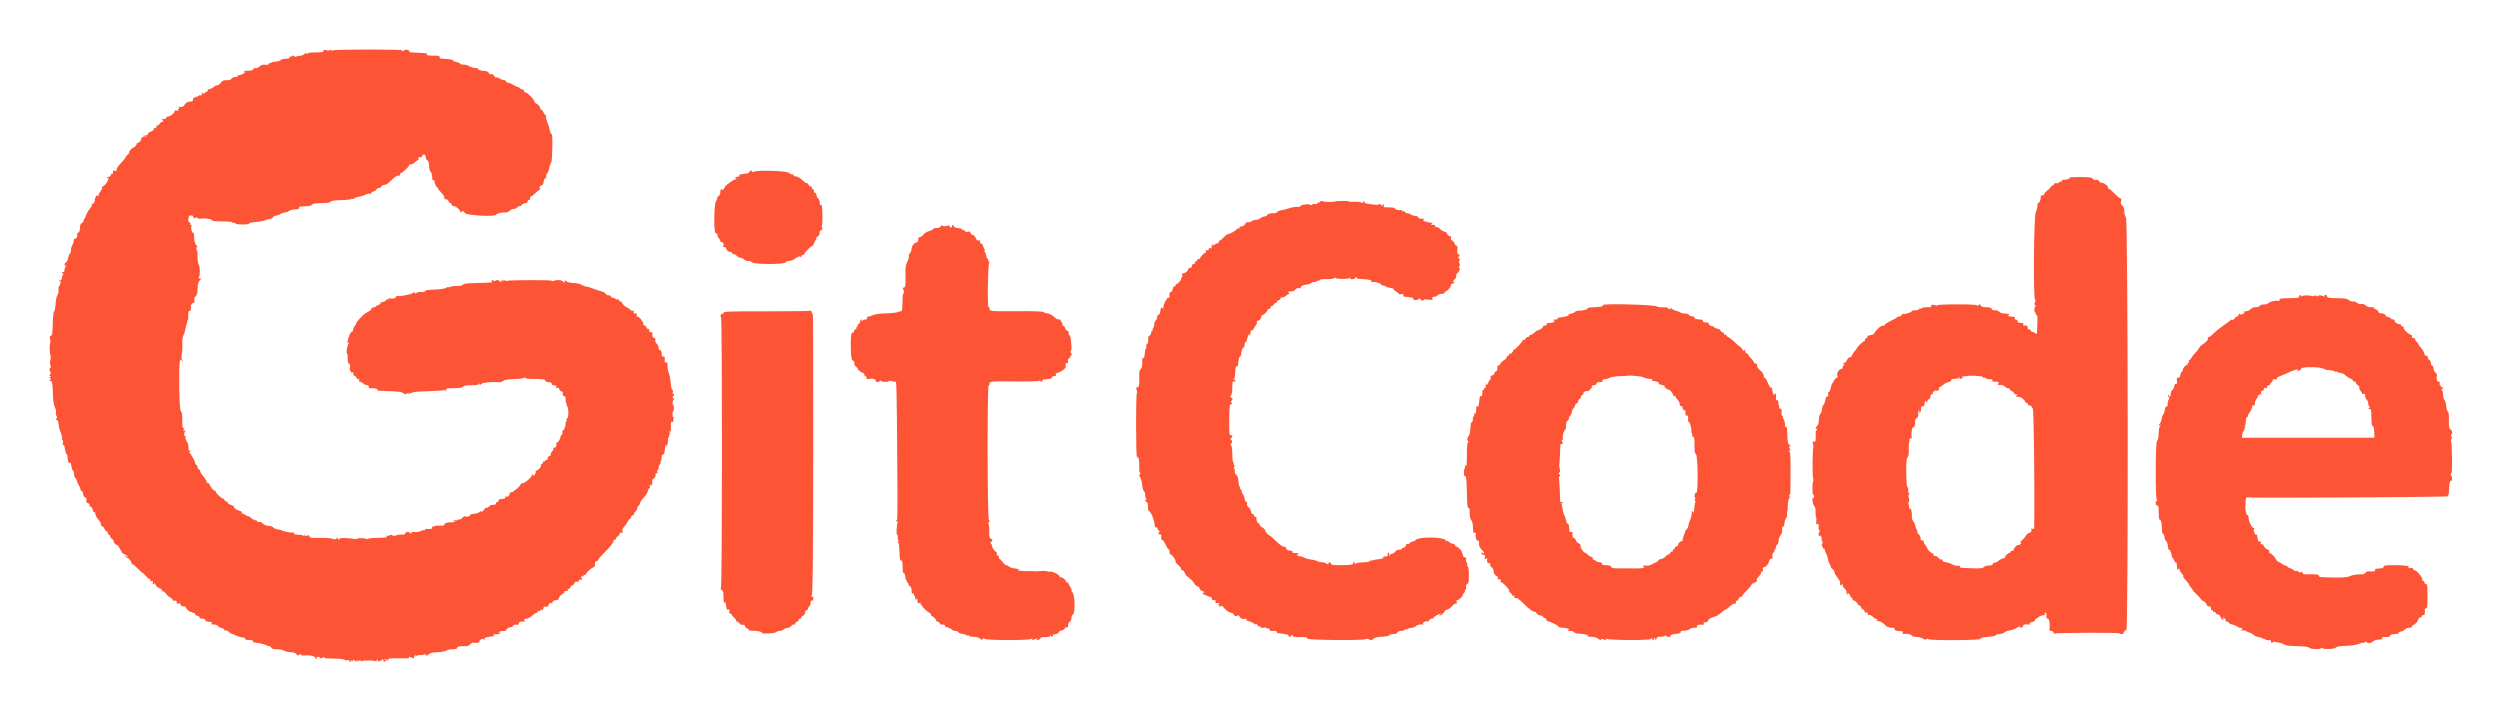 <svg xmlns="http://www.w3.org/2000/svg" role="img" viewBox="-3.80 -1.80 405.34 114.84"><title>GitCode (member) logo</title><path fill="#fc5434" fill-rule="evenodd" stroke="none" d="M48.667 6.421c0 .248-.299.296-1.75.283-.367-.003-.761.071-.875.166-.148.121-.209.107-.209-.048 0-.136-.085-.102-.226.091-.128.174-.455.321-.747.334-.287.014-.571.076-.633.137-.062.062-.219.025-.349-.083-.183-.152-.267-.147-.371.02-.108.176-.15.174-.224-.01-.063-.159-.094-.139-.103.064-.007.16-.07.298-.138.306-.069.008-.375.032-.681.055-.306.022-.608.124-.671.226-.063.103-.432.205-.819.228-.388.023-.704.107-.704.186s-.067.102-.15.051c-.082-.05-.187.008-.234.131-.056.145-.268.195-.61.145-.381-.056-.629.021-.906.281-.213.2-.494.316-.636.261-.147-.056-.297.012-.354.162-.071.184-.331.26-.897.262-.509.002-.715.054-.571.146.169.107.091.21-.312.411-.295.148-.615.221-.71.162-.099-.061-.122-.025-.053.086.079.128-.033.193-.331.193-.247 0-.543.128-.658.285-.141.192-.4.272-.792.246-.463-.031-.665.058-.982.435-.22.261-.482.447-.583.413-.1-.033-.285.04-.41.164-.255.252-.828.524-1.02.483-.068-.014-.106.064-.083.174.023.111-.055.205-.173.209-.118.004-.285.12-.372.257-.115.181-.159.19-.161.032-.001-.12-.079-.171-.172-.113-.093.057-.126.174-.073.26.084.136-.161.224-.315.113-.032-.023-.196.071-.365.208-.274.223-.294.223-.18 0 .076-.149.032-.133-.11.039-.13.159-.286.241-.345.181-.06-.06-.109.054-.109.253 0 .289-.098.361-.495.361-.352 0-.597.138-.85.48-.255.344-.452.454-.698.39-.232-.061-.304-.027-.223.103.065.107.035.193-.067.193-.103 0-.133.087-.067.193.081.132.006.164-.241.099-.235-.061-.359-.017-.359.129 0 .311-.846.943-1.122.837-.126-.048-.188-.021-.138.06.105.169-.369.412-.74.38-.165-.014-.18.01-.042.071.115.051.209.166.209.255s-.061.125-.135.079c-.074-.045-.271.099-.438.321-.166.222-.38.356-.474.297-.102-.063-.121-.023-.046.098.08.13-.001.237-.222.295-.192.05-.306.159-.254.243.051.084-.137.232-.419.331-.282.098-.512.288-.512.422s-.075.197-.167.14c-.092-.056-.172.033-.178.199-.011.269-.027.266-.155-.032-.123-.285-.145-.291-.155-.042-.007.161-.129.292-.272.292-.143 0-.21.081-.149.179.133.215-.5.851-.683.686-.071-.063-.082-.035-.027.064.097.169-.414.732-.675.743-.067.003-.267.203-.443.444-.206.283-.236.395-.083.315.13-.069.029.067-.226.301-.254.234-.441.448-.416.476.054.06-.262.451-.991 1.224-.299.317-.496.674-.445.806.067.175-.003.213-.268.144-.284-.075-.348-.029-.305.22.032.184-.032.297-.154.273-.115-.023-.208.071-.208.208 0 .138-.108.25-.24.25-.133 0-.294.087-.36.193-.073.119-.045.147.074.073.258-.159.242-.012-.059.571-.139.268-.403.568-.588.667-.185.099-.298.242-.251.318.047.077-.063.329-.245.56-.182.232-.331.511-.331.621 0 .112-.114.156-.259.1-.142-.054-.216-.03-.164.054.052.085.025.197-.06.249-.085.053-.135.224-.112.381.046.315-.252.721-.445.604-.068-.041-.084.028-.036.153.048.126-.095.426-.319.667-.224.242-.495.705-.602 1.029-.107.324-.265.633-.352.686-.086.054-.116.163-.066.244.05.081-.061.228-.247.328-.25.134-.338.348-.338.824 0 .432-.087.676-.264.744-.145.056-.23.195-.189.309.102.287-.194.824-.389.703-.087-.053-.158.078-.158.292 0 .214-.104.537-.23.718-.126.181-.229.544-.229.806 0 .263-.077.525-.172.584-.095.059-.224.382-.287.72-.063.337-.22.653-.349.702-.128.05-.233.209-.233.355 0 .164.079.22.208.147.167-.094.167-.072 0 .107-.115.124-.208.397-.208.608 0 .253-.1.384-.292.386-.25.002-.256.026-.042.167.174.113.194.202.066.289-.102.068-.164.261-.139.427.028.182-.097.36-.315.447-.314.127-.321.148-.05.157.242.008.271.061.127.234-.102.123-.136.273-.076.333.06.061.023.11-.084.11-.118 0-.183.255-.167.659.014.362-.076.78-.199.929-.124.149-.252.769-.285 1.378-.033.609-.139 1.156-.236 1.216-.104.064-.195.895-.221 2.006-.035 1.554-.089 1.905-.301 1.946-.199.04-.227.158-.123.52.074.257.081.553.017.657-.138.223-.108 1.735.039 1.972.056.091.058.383.005.649-.126.634-.123.757.034 1.137.08.193.069.28-.028.221-.212-.132-.214.595-.001.739.106.072.087.208-.052.375-.181.217-.179.263.011.265.179.002.175.037-.022.164-.196.127-.201.162-.021.164.194.003.194.046 0 .285-.126.155-.154.238-.062.184.353-.207.501.346.527 1.973.02 1.209.107 1.842.306 2.228.154.296.238.695.188.885-.05.191-.009.445.09.564.131.158.117.294-.049.499-.126.155-.143.231-.038.168.231-.138.441.286.48.967.015.275.157.79.314 1.144.157.355.246.749.198.875-.049.127-.023.231.058.231s.113.244.071.542c-.049.355-.024.465.075.319.103-.152.185.044.262.625.062.466.185.847.274.847.088 0 .161.219.161.487 0 .62.159 1.038.35.919.083-.051.155-.031.162.043.014.141.078.461.178.885.033.137.118.293.189.346.072.053.147.315.167.583.02.268.129.562.242.654.113.092.227.317.254.502.027.184.176.515.33.735.154.22.241.464.193.541-.047.078.031.186.174.241.143.055.261.277.261.493 0 .216.143.47.318.563.214.115.289.283.228.516-.066.252.002.37.253.435.209.055.309.182.255.324-.052.135.014.233.157.233.142 0 .29.217.349.511.057.284.177.465.271.407.095-.059.169.064.169.281.001.211.214.612.474.889s.454.634.431.792c-.024.158.051.287.166.287.115 0 .294.188.398.417.105.229.267.416.36.416.094 0 .171.115.171.256 0 .14.112.298.249.35.137.053.21.158.164.234-.047.076.074.249.269.386.194.136.32.31.279.386-.086.159.469.735.591.614.044-.044.249.258.456.672.207.414.421.738.475.72.055-.017.285.099.512.259.227.159.335.29.242.29-.094 0-.276-.094-.404-.208-.199-.178-.201-.165-.013.083.121.16.306.292.41.292.206 0 .696.671.638.875-.019.068.047.125.147.125.099 0 .512.34.916.756.405.416.735.713.735.661 0-.053.233.169.517.493.284.324.583.547.665.497.081-.05.103.026.048.169-.073.191-.027.233.175.155.152-.058.264-.04.249.04-.075.41.018.645.164.415.114-.18.172-.149.263.139.065.203.335.446.602.538.266.093.484.279.484.413 0 .134.069.201.154.148.085-.052.312.127.504.397.193.271.499.539.68.597.181.057.329.207.329.333 0 .14.13.204.333.165.293-.056.406.082.359.442-.008.059.133.069.313.022.226-.059.328-.002.328.184 0 .176.144.269.417.269.229 0 .416.072.416.16 0 .231.693.843.847.748.072-.044.178-.003.237.092.058.095.176.129.261.076.086-.053.155.016.155.153 0 .136.169.274.375.305.207.032.361.137.343.234-.018.097.076.189.208.204.133.015.354.041.491.056s.25.112.25.214c0 .165.222.234.956.296.137.012.152.082.044.212-.117.141-.018.194.36.194.286 0 .607.118.712.262.105.144.376.289.601.323.226.034.392.152.371.261-.022.109.066.157.195.108.129-.05.391.065.581.256.191.19.347.307.347.259 0-.047.293.063.652.247.359.183.879.35 1.156.371.276.021.488.113.472.204-.032.178.092.211.896.244.293.012.466.092.407.188-.057.091-.005.172.115.179.12.007.368.041.552.077.183.035.483.093.666.128.184.036.545.151.803.257.258.106.531.192.607.192.076 0 .178.104.227.231.059.154.367.231.935.231.467 0 .966.098 1.111.218.145.12.605.229 1.023.243.52.016.83.119.98.325.182.249.265.264.476.09.189-.157.255-.161.255-.014 0 .135.253.176.792.129.779-.068 1.541.133 1.541.407 0 .077.08.14.177.14.097 0 .13-.075.073-.167-.056-.091.01-.166.147-.166.138 0 .297.075.354.167.068.11.22.104.446-.017.192-.103.299-.111.242-.02-.063.103.491.166 1.487.168.91.003 1.682.083 1.809.189.123.102.345.138.494.081.15-.057.271-.021.271.081 0 .101.08.184.177.184.097 0 .12-.094.051-.208-.073-.122.006-.104.189.041.183.146.262.163.189.042-.069-.115-.05-.208.041-.208.092 0 .216.078.275.174.073.118.196.104.375-.041.226-.183.244-.178.12.033s-.106.217.118.035c.218-.176.282-.176.353 0 .047.118.092.14.099.049.016-.198 2.025-.199 2.345-.001.146.09.18.071.101-.057-.065-.106-.04-.192.057-.192.098 0 .177.072.177.161 0 .195.534.019.706-.233.076-.111.123-.078.125.086.001.145.115.263.252.263.138 0 .25-.062.25-.138 0-.077-.087-.139-.194-.139-.107 0-.146-.049-.087-.107.058-.059.235-.003.393.125.157.127.235.146.172.042-.167-.279.275-.341 2.133-.3.991.022 1.531-.019 1.333-.1-.183-.075-.234-.142-.114-.149.121-.006.365.066.542.161.251.135.322.118.322-.073 0-.136.087-.3.193-.365.13-.081.147-.044.051.115-.114.189-.093.195.105.035.135-.109.393-.176.574-.148.18.028.5-.013.712-.092.248-.092.348-.084.282.023-.147.237.183.206.45-.042.286-.266.502-.314 1.677-.373.528-.026 1.073-.142 1.212-.257.139-.115.588-.21.998-.21.517 0 .746-.069.746-.226 0-.219.337-.284 1.415-.27.309.003.583-.117.724-.318.165-.235.349-.298.669-.231.243.051.555.019.692-.071.138-.091.18-.165.093-.167-.086-.001-.011-.109.167-.239.249-.182.378-.191.564-.041.187.151.212.148.114-.015-.14-.235.094-.361.828-.446.267-.031.545-.065.619-.076.074-.01.088-.096.029-.189-.058-.094-.043-.161.032-.147.427.074 1.054-.041 1.054-.193 0-.097-.086-.122-.192-.057-.119.074-.147.046-.074-.074.066-.105.377-.192.693-.192.391 0 .573-.077.573-.242 0-.145.234-.287.582-.352.32-.06.541-.176.49-.258-.078-.127.412-.23.803-.168.069.011.125-.093.125-.23 0-.231.288-.327.789-.263.121.015.165-.08.108-.23-.073-.189.011-.257.318-.257.233 0 .653-.22.952-.5.294-.275.644-.5.777-.5.141 0 .193-.081.124-.192-.076-.123-.046-.147.084-.067.119.073.309-.003.455-.183.138-.169.197-.203.13-.074-.08.154-.056.193.071.115.106-.065.192-.235.192-.378 0-.18.106-.232.344-.17.248.065.38-.011.477-.272.074-.199.182-.344.24-.321.241.095.453.032.366-.108-.051-.083.132-.229.407-.325.275-.096.507-.122.516-.058.009.064.069-.071.132-.299.064-.228.3-.51.526-.625.225-.115.39-.284.367-.376-.023-.092.015-.158.084-.147.332.052.551-.037.458-.187-.057-.091.014-.166.157-.166s.26-.108.26-.239.15-.286.333-.345c.183-.058.333-.213.333-.344 0-.145.168-.239.427-.239.242 0 .382-.072.323-.167-.056-.091.061-.166.261-.166.304 0 .33-.041.156-.25-.17-.205-.159-.25.063-.25.149 0 .27-.08.27-.177 0-.097.075-.13.167-.073.092.056.167.019.167-.083 0-.246 1.015-1.167 1.287-1.167.125 0 .213-.206.213-.5 0-.334.083-.5.25-.5.137 0 .25-.078.25-.174 0-.095.356-.53.791-.967 1.201-1.204 1.709-1.83 1.709-2.108 0-.138.117-.251.26-.251.142 0 .215-.072.162-.159-.054-.087.054-.239.24-.339.186-.099.338-.299.338-.443 0-.173.091-.226.27-.158.211.081.25.026.177-.25-.061-.235.032-.474.277-.711.203-.196.459-.563.569-.815.11-.252.267-.459.35-.459.083 0 .192-.157.243-.35.058-.223.165-.304.295-.224.121.075.161.056.098-.046-.059-.094.065-.356.274-.582.21-.226.356-.487.325-.579-.031-.093.059-.264.199-.381.141-.116.256-.315.256-.441 0-.127.131-.369.292-.538.688-.728.851-.982 1.004-1.567.042-.16.14-.292.218-.292.078 0 .102-.105.053-.233-.049-.128.002-.29.114-.359.139-.086.161-.056.069.092-.093.151-.07.178.073.09.115-.071.174-.31.131-.532-.049-.26.026-.475.212-.605.301-.211.334-.281.334-.713 0-.155.078-.211.195-.139.13.081.16.03.091-.151-.058-.15-.033-.317.055-.371.087-.054.159-.254.159-.445s.131-.454.292-.586c.16-.131.186-.184.057-.118-.172.09-.194.06-.086-.112.172-.271.188-.339.216-.901.012-.237.111-.399.229-.375.138.028.242-.27.307-.875.053-.504.11-.818.125-.698.061.495.36-.039.36-.645 0-.361.073-.657.161-.657.089 0 .114-.125.055-.277-.079-.208-.047-.242.131-.135.202.122.203.101.008-.139-.157-.193-.168-.282-.036-.282.112 0 .18-.227.163-.542-.045-.863.006-1.152.185-1.042.091.057.173.043.18-.031.008-.075.033-.301.055-.503.023-.202-.012-.334-.078-.294-.065.041-.109-.15-.098-.424.011-.274.072-.498.136-.498.064 0 .109-.225.101-.5-.007-.275-.065-.5-.127-.5-.144 0-.104-.621.049-.774.186-.185.131-.422-.068-.299-.134.083-.134.02 0-.229.222-.416.234-.582.032-.457-.083.051-.11-.065-.06-.257.051-.193.006-.404-.098-.469-.105-.065-.218-.563-.251-1.108-.033-.544-.167-1.253-.299-1.573-.132-.321-.227-.859-.213-1.195.02-.455-.031-.589-.2-.524-.225.086-.293-.097-.239-.642.015-.152-.063-.332-.173-.4-.136-.084-.157-.053-.066.094.089.144.07.178-.058.099-.105-.065-.192-.258-.192-.429 0-.462-.182-.847-.351-.743-.082.051-.149-.088-.149-.308s-.142-.529-.315-.686c-.188-.17-.281-.417-.231-.609.058-.222 0-.324-.185-.324-.237 0-.368-.408-.285-.887.014-.076-.044-.096-.128-.044-.186.115-.563-.307-.41-.459.06-.061-.015-.11-.168-.11-.153 0-.278-.113-.278-.25 0-.138-.112-.25-.25-.25s-.25-.146-.25-.325c0-.355-.678-1.175-.972-1.175-.101 0-.14-.116-.086-.257.055-.141.033-.245-.047-.23-.384.07-.543-.034-.445-.29.074-.192.044-.239-.097-.152-.118.073-.323-.003-.487-.181-.155-.169-.376-.325-.491-.348-.276-.055-.875-.662-.875-.885 0-.097-.067-.135-.149-.084-.082.05-.195-.028-.252-.175-.058-.151-.209-.225-.35-.171-.137.053-.249.023-.249-.066 0-.088-.152-.161-.339-.161-.186 0-.383-.117-.438-.26-.055-.142-.2-.22-.323-.173-.123.047-.32-.042-.437-.199-.117-.157-.325-.315-.463-.352-.581-.155-1.78-.557-2.167-.725-.229-.1-.508-.166-.621-.147-.112.02-.402-.094-.645-.253-.256-.168-.822-.303-1.354-.324-.503-.019-.996-.117-1.097-.218-.229-.228-.505-.24-.366-.016.057.092.032.167-.056.167-.087 0-.194-.094-.238-.208-.079-.207-1.201-.269-1.393-.078-.053.054-.258.044-.455-.023-.372-.125-6.604-.106-7.191.022-.184.04-.389-.01-.456-.112-.08-.12-.124-.098-.128.066-.004.222-.023.222-.166 0-.134-.208-.163-.193-.167.083-.003.194-.056.259-.128.155-.183-.268-.681-.413-.793-.231-.063.101-.217.097-.419-.011-.26-.139-.301-.122-.219.09.055.143.034.249-.046.234-.08-.015-.183-.01-.228.009-.046.02-1.014.054-2.15.077-1.539.031-2.114.102-2.25.276-.121.154-.484.227-1.061.213-.483-.012-.919.045-.97.127-.051.083-.165.105-.255.049-.089-.055-.275-.007-.412.108-.138.114-.828.236-1.535.271-.706.035-1.397.072-1.534.082-.138.01-.303.1-.368.2s-.35.158-.634.128c-.283-.03-.624.036-.756.147-.189.156-.242.155-.242-.006 0-.15-.105-.138-.387.047-.371.243-2.121.563-2.588.473-.124-.024-.181.028-.126.116.128.208-.619.396-.996.251-.197-.076-.252-.049-.172.081.078.127.03.159-.139.094-.142-.054-.259-.021-.259.074 0 .177-.638.459-.887.392-.076-.021-.093.034-.039.121.054.088-.072.212-.28.277-.207.065-.421.186-.475.27-.054.084-.252.164-.44.178-.188.015-.312.106-.274.203.037.097-.215.322-.56.499-.589.303-1.064.729-1.751 1.568-.16.195-.242.355-.183.355s-.02.141-.177.314c-.157.173-.297.473-.311.667-.015.194-.116.352-.226.352-.109 0-.318.351-.464.78-.321.939-.331 1.112-.058.948.159-.096.165-.068.023.115-.233.303-.449 1.657-.264 1.657.076 0 .126.34.111.756-.018.519.052.8.223.896.178.099.219.289.145.66-.063.315-.036.521.068.521.095 0 .127.074.071.165-.059.095.008.123.156.066.185-.071.259.004.259.261 0 .199.064.322.142.274.077-.048.241.099.363.327.166.31.259.361.373.202.102-.143.124-.09.069.164-.046.206-.018.335.061.287.079-.049.299.044.49.208.19.163.419.306.507.317.089.012.237.03.328.042.092.011.167.133.167.271 0 .137.056.241.125.23.5-.079 1.377.048 1.292.186-.13.21-.327.184 1.993.27 1.317.049 2.036.143 2.119.277.158.256.484.276.795.047.19-.14.209-.125.093.073-.127.216-.109.219.134.021.155-.126.283-.163.285-.083.001.08.06.055.13-.056.088-.137.903-.222 2.556-.266 1.334-.036 2.507-.114 2.605-.175.098-.06.216-.016.262.1.051.126.09.093.098-.083.009-.199.158-.297.471-.308.252-.009.855-.028 1.34-.042.532-.015.935-.113 1.019-.248.094-.152.498-.22 1.279-.214.723.006 1.189-.065 1.27-.194.098-.153.13-.149.131.018.002.166.068.155.265-.041.243-.243 1.621-.371 2.876-.267.214.018.515-.082.669-.221.198-.18.725-.266 1.82-.297.934-.027 1.541-.113 1.542-.219.002-.119.042-.12.125-.003.068.094.348.174.623.177 1.932.021 2.757.088 2.677.217-.105.17.281.351.753.351.176 0 .32.112.32.25 0 .154.156.25.411.25.299 0 .385.069.315.252-.068.175-.02.222.157.154.162-.062.292.027.363.248.06.19.226.346.368.346.174 0 .23.106.172.327-.056.216.013.359.205.42.194.062.28.242.259.547-.017.251.041.549.129.664.089.115.096.209.016.211-.08.001-.054.061.059.132.284.181.327 1.858.051 2.029-.118.073-.163.216-.1.318.063.102.042.185-.047.185s-.142.131-.118.292c.06.399-.235 1.208-.441 1.208-.093 0-.126.11-.074.245.051.135-.021.36-.161.5s-.21.255-.155.255c.054 0-.018.227-.162.505-.144.278-.329.464-.412.413-.083-.052-.123.052-.089.229.034.178-.05.461-.188.63-.137.168-.195.201-.128.072.08-.155.055-.193-.074-.113-.107.066-.157.182-.111.257.046.075-.027.229-.164.342-.136.113-.248.351-.248.529 0 .177-.067.281-.149.23-.151-.093-.43.374-.373.627.016.075-.047.09-.141.032-.093-.059-.17-.027-.17.07 0 .098-.117.177-.26.177-.143 0-.219.067-.168.149.051.082-.024.194-.167.249-.143.055-.215.172-.16.261.116.188-.485.841-.773.841-.107 0-.147.047-.089.105.14.14-.182.728-.399.728-.094 0-.117-.086-.052-.192.076-.123.046-.147-.084-.067-.112.069-.163.167-.114.216.165.165-1.248 1.361-1.495 1.266-.132-.05-.239-.01-.239.091 0 .281-1.214 1.343-1.542 1.348-.16.003-.292.108-.292.235 0 .349-.445.673-.554.402-.055-.137-.091-.109-.099.076-.007.161-.107.301-.222.311-.114.011-.283.037-.375.058-.091.021-.26.05-.375.064-.114.014-.189.116-.166.226.023.111-.071.208-.209.216-.137.009-.231.106-.208.216.023.111-.09.212-.25.226-.16.014-.389.034-.507.044-.118.009-.275.114-.348.232-.073.119-.297.228-.497.243-.23.017-.333.11-.279.25.047.123.011.177-.079.121-.091-.056-.165-.014-.165.093s-.108.153-.239.103c-.132-.051-.264-.02-.293.069-.049.148-.645.312-1.331.367-.155.012-.247.076-.206.142.104.169-.556.356-.776.221-.099-.062-.329.048-.511.243s-.396.314-.476.265c-.08-.05-.188-.021-.24.064-.052.084-.264.116-.47.071-.301-.066-.326-.047-.125.097.206.147.177.182-.166.202-.229.013-.567.033-.75.044-.419.026-.781.253-.676.423.044.071-.294.114-.751.095-.458-.019-.873.031-.923.112-.049.08-.159.103-.243.051-.085-.052-.112.015-.061.148.073.189-.052.236-.569.217-.364-.014-.625.036-.578.111.046.075-.017.115-.141.09-.124-.026-.392.046-.597.16-.205.113-.634.177-.954.141-.32-.035-.541.001-.493.079.049.079.014.144-.078.144s-.209-.068-.26-.151c-.128-.207-.756-.026-.712.205.021.111-.169.167-.472.14-.279-.025-.702.029-.941.119-.238.091-.481.118-.539.06-.169-.169-.596-.191-.596-.03 0 .08-.124.098-.277.04-.186-.072-.238-.043-.157.088.122.198-.056.222-1.982.267-.459.011-.917.072-1.019.136-.102.064-.231.071-.287.015-.133-.133-1.445-.169-1.444-.04 0 .055-.207.081-.459.058-.252-.022-.458-.056-.458-.075 0-.019-.466-.052-1.035-.073-.569-.022-.996.024-.948.101.047.077.007.14-.09.14-.098 0-.178-.094-.18-.209-.001-.129-.049-.145-.125-.041-.172.234-.539.288-.765.113-.104-.082-.967-.139-1.917-.126-1.574.022-1.738-.005-1.848-.302-.085-.23-.157-.266-.246-.122-.098.158-.184.155-.393-.014-.223-.18-.244-.177-.126.018.106.175.082.196-.093.083-.129-.082-.421-.161-.651-.173-.229-.013-.552-.032-.718-.042-.166-.01-.258-.089-.205-.175.054-.086-.036-.15-.198-.142-.446.022-1.58-.192-1.783-.337-.098-.07-.404-.149-.679-.175-.275-.026-.592-.167-.705-.313-.116-.15-.443-.263-.75-.259-.329.003-.699-.134-.933-.348-.214-.194-.42-.334-.459-.311-.17.101-.581.028-.508-.091.045-.072-.073-.143-.262-.158-.188-.014-.521-.193-.738-.397-.217-.204-.395-.315-.395-.247s-.215-.029-.477-.216c-.263-.187-.537-.286-.61-.22-.073.066-.079.026-.012-.089.073-.128.002-.248-.182-.307-.651-.21-1.052-.466-1.052-.674 0-.119-.244-.283-.542-.364-.298-.081-.523-.233-.5-.338.023-.105-.063-.191-.191-.191-.127 0-.275-.112-.328-.25-.052-.138-.165-.25-.25-.25-.254 0-1.189-.889-1.189-1.13 0-.123-.063-.184-.14-.136-.153.094-.86-.778-.86-1.061 0-.095-.087-.154-.194-.131-.106.023-.238-.122-.292-.321-.054-.199-.304-.592-.556-.873-.252-.282-.458-.625-.458-.763 0-.139-.074-.252-.164-.252-.09 0-.21-.187-.268-.416-.057-.23-.171-.417-.253-.417-.082 0-.133-.056-.114-.125.069-.25-.821-1.867-.962-1.748-.08.068-.035-.023.099-.201.153-.202.167-.276.037-.198-.227.136-.24.104-.283-.654-.015-.28-.149-.682-.298-.894-.148-.212-.225-.501-.17-.643.057-.149.029-.215-.067-.156-.217.134-.192-.593.026-.753.092-.068.017-.125-.167-.128-.246-.004-.275-.042-.111-.146.184-.117.183-.156-.008-.23-.171-.065-.225-.406-.208-1.314.018-.934-.041-1.29-.246-1.491-.234-.228-.348-6.513-.147-8.111.033-.268.252-.268.36 0 .061.151.088.153.097.01.007-.109-.052-.239-.132-.288-.083-.052-.084-.424-.002-.864.08-.426.117-1.173.082-1.66-.041-.576.024-1.051.185-1.355.137-.257.274-.709.305-1.003.031-.294.133-.678.227-.853.093-.175.123-.365.065-.423-.058-.058-.033-.105.057-.105.089 0 .143-.244.119-.542-.054-.673.081-1.161.286-1.034.132.081.233-.649.113-.815-.088-.122.42-.601.55-.521.076.047.1-.12.055-.372-.057-.31.008-.523.202-.665.208-.152.292-.477.31-1.205.017-.711.113-1.094.334-1.338.292-.323.292-.342.013-.342-.214 0-.251-.058-.132-.208.221-.281.194-1.829-.037-2.061-.102-.102-.182-.646-.178-1.208.005-.563-.032-1.023-.082-1.023-.049 0-.1-.151-.114-.337-.017-.218.044-.296.172-.221.109.064.049-.055-.135-.264-.315-.359-.386-.648-.423-1.722-.008-.254-.079-.422-.157-.374-.176.109-.401-.842-.256-1.078.059-.094.022-.17-.08-.17-.103 0-.14-.076-.083-.168.057-.092-.012-.212-.153-.267-.156-.059-.231-.24-.19-.457.037-.197.073-.406.08-.464.025-.218.679-.279.679-.063 0 .119.113.26.25.312.138.053.251.005.253-.107.001-.142.045-.135.145.023.1.157.364.201.86.144.692-.08 1.659.129 1.659.358 0 .062.712.111 1.583.109.871-.002 1.583.053 1.583.121 0 .069.155.125.344.125.188 0 .308.057.265.125-.042.069.435.125 1.06.125.665 0 1.125-.069 1.109-.166-.015-.092.497-.206 1.139-.253.642-.047 1.33-.178 1.531-.291.2-.114.515-.206.7-.206.185 0 .396-.108.469-.239.074-.131.332-.265.574-.298.241-.032.542-.144.668-.248.126-.105.453-.215.727-.244.274-.03.573-.145.664-.257.092-.111.516-.218.942-.238.563-.027.752-.097.69-.257-.059-.153.084-.223.476-.233 1.173-.028 1.499-.088 1.63-.3.093-.15.564-.222 1.497-.229.944-.008 1.4-.079 1.485-.231.086-.154.627-.233 1.811-.265.953-.025 1.647-.11 1.594-.195-.051-.084.002-.093.118-.021.116.072.262.049.324-.051s.372-.216.689-.257c.318-.04.793-.187 1.056-.325.263-.139.622-.225.796-.191.175.034.279-.002.231-.079-.083-.135.164-.293.48-.306.083-.004.218-.126.3-.271.081-.146.286-.265.455-.265.169 0 .351-.113.403-.25.053-.138.259-.25.457-.25.199 0 .53-.169.735-.375.85-.853 1.23-1.125 1.573-1.125.2 0 .315-.075.258-.168-.057-.092.022-.217.177-.276.368-.141 1.335-1.091 1.282-1.259-.023-.072.108-.131.291-.131.184 0 .502-.168.709-.375.206-.206.428-.357.494-.335.065.022.075-.075.021-.215-.054-.14-.032-.243.048-.228.349.063.562-.03.562-.249 0-.129.131-.215.291-.192.187.028.29.188.287.444-.003.22.108.445.246.499.168.066.265.368.292.904.021.442.124.857.229.921.16.099.237.442.311 1.378.006.074.087.087.181.029.094-.058.154-.044.134.032-.061.226.226.962.426 1.09.102.065.187.177.188.25.001.072.25.382.553.69.304.308.511.663.461.791-.058.153.029.233.255.233.203 0 .379.136.43.331.048.183.148.294.223.248.074-.046.181.06.237.236.056.176.219.303.364.282.318-.047 1.191.753 1.076.986-.045.092.04.068.189-.052.232-.189.31-.16.543.195.265.405 5.084.646 5.084.255 0-.171.858-.38 1.401-.342.299.021.599-.089.785-.289.166-.177.432-.303.593-.28.16.024.442-.097.625-.267.184-.171.434-.273.557-.226.122.047.18.017.128-.067-.086-.14.426-.399.827-.418.092-.005.17-.121.175-.259.004-.137.097-.231.208-.208.11.023.201-.121.201-.319 0-.199.045-.317.1-.262.055.055.357-.157.672-.472.315-.315.638-.572.718-.572.08 0 .108-.143.062-.317-.057-.217.024-.352.256-.425.23-.073.355-.279.39-.641.028-.294.135-.518.237-.5.102.019.175-.131.163-.333-.012-.202.072-.442.186-.534.115-.092.253-.467.307-.833.054-.367.189-.742.298-.834.217-.18.311-4.79.096-4.657-.109.067-.336-.529-.415-1.093-.02-.137-.16-.54-.313-.894-.153-.355-.238-.748-.19-.875.049-.127.014-.231-.077-.231s-.237-.187-.324-.416c-.087-.229-.234-.417-.326-.417s-.212-.178-.267-.396c-.054-.217-.281-.478-.503-.58-.222-.101-.404-.29-.404-.42 0-.306-1.128-1.437-1.433-1.437-.128 0-.215-.09-.192-.199.023-.109-.108-.23-.291-.269-.184-.039-.379-.142-.434-.229-.055-.088-.212-.175-.35-.196-.137-.02-.453-.17-.703-.333-.249-.163-.595-.308-.77-.321-.175-.013-.355-.12-.4-.238-.046-.119-.219-.215-.384-.215-.166 0-.469-.117-.673-.26-.203-.143-.441-.216-.528-.162-.087.054-.243-.061-.348-.256-.12-.226-.299-.325-.494-.274-.19.05-.331-.024-.377-.197-.046-.178-.275-.291-.639-.318-.748-.055-1.174-.194-1.076-.352.043-.07-.184-.138-.504-.15-.321-.012-.747-.136-.947-.277-.2-.14-.61-.254-.91-.254-.301 0-.547-.067-.547-.148 0-.082-.257-.197-.571-.256-.314-.059-.597-.185-.629-.281-.048-.145-.46-.208-2.008-.307-.069-.005-.125-.112-.125-.239 0-.157-.2-.228-.625-.222-1.154.015-1.563-.045-1.458-.214.056-.092.004-.175-.115-.186-.279-.024-1.933-.114-2.437-.133-.211-.008-.344-.081-.293-.162.129-.209-.616-.375-.811-.18-.088.088-.24.16-.336.158-.099-.001-.088-.058.027-.131.312-.198-10.976-.198-11.346 0-.236.126-.282.117-.187-.037.096-.154.052-.163-.179-.033-.188.105-.454.114-.69.025-.293-.112-.383-.088-.383.1m69.073 19.627c-.045.118-.211.23-.369.248-.158.018-.438.065-.621.105-.183.041-.432.079-.552.086-.119.007-.171.088-.115.18.057.091-.047.166-.23.166s-.387.087-.452.193c-.079.127-.045.147.099.057.144-.089.178-.069.099.058-.065.106-.208.193-.317.194-.223.002-1.637 1.084-1.548 1.184.031.035-.096.214-.281.398-.186.183-.284.239-.219.125.066-.115.04-.209-.057-.209-.098 0-.177.228-.177.506 0 .295-.104.545-.25.601-.138.052-.25.223-.25.378s-.089.371-.199.481c-.331.331-.383 5.201-.056 5.201.14 0 .264.075.276.167.011.091.03.238.042.325.011.087.114.252.229.366.114.115.208.311.208.435 0 .125.071.183.158.129.087-.054.245.063.35.26.13.243.134.322.011.246-.113-.07-.145-.015-.083.146.054.141.166.216.248.165.083-.051.223.1.312.334.102.267.291.427.505.427.189 0 .386.112.438.249.053.137.16.209.239.161.079-.049.296.064.483.251.186.186.48.339.652.339.172 0 .406.112.52.25.114.137.418.25.676.25.257 0 .572.105.701.234.341.341 5.225.342 5.356.001.05-.129.307-.235.573-.235.265 0 .662-.137.88-.305.558-.428.946-.544 1.04-.311.045.11.087.068.095-.092.007-.161.125-.292.263-.292.137 0 .231-.058.208-.13-.058-.181 1.154-1.37 1.397-1.37.11 0 .152-.048.094-.106-.058-.059.039-.311.217-.561.178-.25.282-.496.231-.547-.051-.051.06-.174.245-.273.212-.114.314-.305.274-.513-.04-.209.063-.4.278-.515.241-.129.289-.235.165-.359-.099-.099-.119-.295-.047-.443.071-.147.107-.866.079-1.6-.062-1.643-.079-1.756-.252-1.649-.077.047-.145-.013-.152-.132-.031-.522-.146-.86-.331-.975-.11-.068-.212-.301-.227-.517-.014-.216-.117-.375-.228-.352-.111.023-.201-.108-.201-.291 0-.184-.075-.334-.167-.334-.092 0-.167-.117-.167-.26 0-.142-.071-.215-.158-.162-.087.054-.239-.053-.338-.238-.099-.185-.236-.318-.304-.296-.12.039-.382-.15-1.047-.754-.178-.162-.505-.309-.726-.327-.222-.018-.39-.111-.373-.206.016-.096-.073-.151-.2-.125-.126.027-.377-.085-.559-.25-.369-.334-5.087-.491-5.67-.188-.187.097-.291.09-.291-.021 0-.246-.328-.214-.427.042m214.011.954c.102.165-.325.331-.848.331-.222 0-.403.075-.403.167 0 .092-.113.167-.25.167-.138 0-.25.068-.25.151 0 .083-.149.112-.331.064-.21-.055-.369.012-.435.182-.057.148-.212.269-.345.269-.133 0-.207.057-.165.125.042.069-.176.313-.486.542-.309.229-.564.51-.567.625-.004.182-.199.271-.517.238-.053-.006-.084.154-.069.355.03.389-.251.969-.419.865-.055-.034-.108.184-.116.486-.009.301-.13.769-.27 1.039-.315.609-.425 13.949-.117 14.14.097.06.12.197.053.305-.203.324-.199.613.007.616.13.002.136.043.019.125-.231.162-.255 1.234-.024 1.091.106-.066.13.003.062.18-.06.157-.042.244.041.193.234-.145.266.122.209 1.738-.048 1.337-.081 1.476-.304 1.254-.137-.137-.349-.25-.47-.25s-.265-.117-.32-.261c-.055-.143-.176-.213-.268-.156-.151.093-.24-.125-.188-.458.018-.112-.365-.194-.682-.147-.066.01-.08-.084-.032-.209.054-.141-.028-.226-.215-.225-.593.004-.718-.048-.718-.294 0-.138-.12-.25-.267-.25-.164 0-.233-.093-.177-.239.068-.175-.039-.234-.406-.224-.274.008-.589-.083-.699-.203-.157-.169-.155-.191.008-.099.114.065.208.043.208-.048s-.297-.162-.659-.157c-.395.005-.767-.099-.929-.26-.148-.149-.414-.27-.591-.27-.528 0-.566-.014-.704-.262-.084-.15-.405-.238-.867-.238-.522 0-.783-.084-.905-.292-.14-.236-.2-.249-.321-.065-.096.145-.187.164-.255.054-.068-.11-1.289-.169-3.351-.162-2.1.006-3.207.068-3.141.175.067.109.001.109-.194 0-.371-.208-1.06-.07-.722.144.138.087-.106.142-.643.143-.476.002-.912.079-.97.172-.057.094-.174.127-.26.074-.085-.053-.155-.017-.155.08 0 .098-.262.177-.583.177-.321 0-.583.071-.583.159 0 .188-1.156.534-1.361.408-.078-.049-.187.029-.242.172-.055.144-.237.261-.405.261-.168 0-.349.07-.402.156-.053.086-.508.344-1.01.574-.503.23-.914.497-.914.594 0 .097-.174.176-.386.176-.331 0-.946.573-1.456 1.356-.051.078-.295.159-.542.18-.247.02-.449.125-.449.233 0 .107-.117.24-.261.295-.143.055-.213.176-.156.268.057.092.014.168-.095.168s-.446.262-.749.583c-.302.321-.515.584-.471.584.043 0-.082.168-.278.375-.195.206-.425.554-.511.773-.085.219-.199.354-.254.299-.104-.104-.457.19-.561.469-.118.318-.415.548-.581.451-.091-.054-.054.043.084.216.145.183.163.262.041.189-.139-.084-.208-.012-.208.218 0 .189-.078.343-.174.343-.427 0-.843.623-.727 1.087.073.292.055.425-.05.36-.091-.056-.27.101-.399.35-.128.249-.285.492-.348.54-.063.048-.15.273-.194.5-.12.631-.296 1.003-.435.917-.069-.042-.089.111-.045.341.055.289.012.404-.139.37-.137-.03-.26.19-.33.594-.062.353-.195.694-.297.757-.101.062-.206.373-.232.69-.025.318-.146.656-.268.752-.123.096-.235.542-.25 1-.021.595-.122.905-.362 1.111-.193.166-.246.289-.125.292.115.003.208.085.208.182 0 .097-.06.139-.135.093-.074-.046-.121.369-.104.921.028.887-.003.995-.264.927-.252-.066-.276-.008-.161.39.074.257.098.504.054.548-.143.142-.182 4.507-.045 4.983.073.254.081.462.019.462-.063 0-.118.52-.124 1.157-.005.636.051 1.119.125 1.073.075-.046.135.076.135.27s-.058.316-.13.272c-.245-.151-.093 1.108.156 1.293.165.123.239.448.223.976-.013.436.021.792.076.792.056 0 .076.319.045.708-.037.467-.004.633.097.486.191-.276.41.167.267.539-.049.128-.008.284.091.345s.125.2.058.309c-.197.314-.2.603-.009.721.111.069.132.022.056-.124-.066-.129-.009-.096.129.073.137.168.222.449.188.625-.033.175.012.318.102.318.103 0 .099.119-.01.323-.117.219-.118.357-.003.428.093.058.125.177.071.265-.054.087-.002.138.115.113.117-.025.217.067.221.204.005.138.116.438.247.667.13.229.261.625.29.879.028.255.173.649.322.875.148.227.207.413.13.413-.076 0 .031.119.24.265.208.146.351.35.316.454-.034.103.187.515.493.915.305.4.512.796.461.88-.052.084-.043.235.019.337.08.128.158.116.258-.042.138-.218.148-.199.148.274 0 .046.156.239.346.43.191.19.306.45.257.578-.048.127-.005.283.097.346.112.069.138.038.066-.078-.164-.266.042-.242.321.037.127.127.184.277.127.334-.056.057-.015.103.092.103s.194.095.194.21c0 .116.167.285.372.375.205.091.455.333.557.539.101.206.237.321.301.257s.16.049.213.251c.053.203.2.368.326.368.127 0 .231.108.231.24s.087.294.192.359c.131.081.148.044.052-.115-.12-.199-.099-.2.139-.007.154.125.239.293.19.373-.05.081.02.104.155.052.136-.052.402.061.592.252.191.19.417.346.503.346.087 0 .211.087.276.192.08.13.043.148-.115.057-.129-.075-.178-.074-.109.002.068.075.311.157.539.182.227.024.604.249.837.5.387.418.638.514 1.452.553.162.008.251.107.204.228-.074.194.22.275 1.202.331.106.006.153.114.105.24-.049.126-.023.217.057.202.53-.097 1.396.042 1.396.224 0 .134.274.223.756.245.415.018.917.146 1.113.284.264.185.416.203.578.068.159-.132.219-.131.219.007 0 .244 8.466.208 8.618-.037.06-.098.007-.11-.134-.029-.162.092-.182.079-.067-.044.092-.098.69-.215 1.329-.261.639-.045 1.189-.164 1.222-.263.033-.1.292-.181.575-.181s.641-.115.796-.255c.155-.14.508-.284.783-.318.276-.035.662-.146.857-.245.195-.1.513-.263.705-.361.25-.127.319-.127.241 0-.061.098-.05.178.024.176.205-.003.659-.324.468-.33-.092-.003-.055-.076.082-.163.137-.086.421-.114.632-.061.27.068.368.029.334-.132-.029-.14.128-.248.41-.28.263-.031.459-.155.459-.292 0-.131.069-.239.154-.239.086 0 .268-.113.406-.251s.445-.267.682-.287c.274-.022.402-.114.35-.249-.045-.117-.009-.213.08-.213.168 0 .22.215.17.708-.017.166.082.292.231.292.238 0 .382.947.272 1.792-.014.114.127.208.314.208.188 0 .341.109.341.245 0 .134.097.207.216.162.355-.137 10.592-.168 10.508-.032-.043.069.077.125.266.125s.343-.061.343-.135c0-.074.118-.28.262-.458.145-.178.208-.218.141-.09-.079.153-.055.194.07.117.336-.208.269-66.668-.067-67.004-.15-.15-.264-.561-.27-.969-.007-.492-.104-.774-.318-.924-.229-.16-.282-.341-.209-.709.069-.342.034-.495-.113-.495-.117 0-.532-.337-.921-.75-.39-.412-.791-.75-.892-.75-.101 0-.166-.056-.144-.125.079-.256-.627-.875-.998-.875-.212 0-.428-.113-.482-.253-.053-.139-.182-.242-.286-.23-.467.056-.773-.033-.773-.225 0-.153-.506-.214-1.914-.23-1.053-.012-1.879.036-1.835.107M210.194 30.97c-.142.192-.175.202-.105.03.059-.145-.005-.118-.152.063-.158.194-.382.28-.588.226-.183-.048-.359-.008-.392.089-.04.12-.153.122-.362.005-.323-.18-1.595.046-1.595.284 0 .069-.238.105-.53.08-.291-.024-.835.068-1.208.206-.373.137-.94.283-1.26.323-.32.041-.638.175-.707.299-.074.131-.368.213-.71.197-.322-.015-.585.034-.585.11s-.075.091-.167.035c-.091-.057-.166-.003-.166.12s-.193.24-.428.259c-.235.019-.54.148-.679.286-.138.138-.451.254-.697.257-.245.003-.584.109-.753.237-.168.128-.45.205-.625.171-.175-.034-.318.029-.318.139 0 .259-.632.655-.84.526-.088-.054-.16.023-.16.171 0 .149-.071.227-.157.173-.086-.053-.217-.001-.291.115-.157.246-1.154.796-1.442.796-.108 0-.432.257-.721.571-.288.315-.569.527-.623.472-.055-.054-.1.026-.1.179s-.123.278-.273.278c-.15 0-.381.131-.512.291-.132.161-.192.198-.134.084.058-.115.026-.209-.071-.209-.167 0-.248.241-.189.562.014.08-.089.102-.231.047-.164-.063-.256-.004-.256.164 0 .173-.092.228-.269.16-.192-.074-.241-.031-.172.149.053.138.035.252-.04.252-.221 0-1.008.788-.898.899.056.055-.016.101-.159.101-.143 0-.305.117-.36.26-.055.144-.175.215-.266.158-.1-.061-.123.018-.058.198.06.165.051.249-.02.185-.159-.144-.587.233-.474.418.045.075-.075.178-.268.228-.192.05-.35.163-.35.251 0 .256-.452.635-.757.635-.199 0-.256.097-.194.333.048.184.014.334-.074.334-.089 0-.123.061-.077.135.046.075-.1.349-.324.609-.224.261-.412.406-.419.323-.006-.083-.065-.014-.131.153-.066.168-.192.284-.28.26-.088-.025-.202.176-.253.446-.051.27-.182.472-.292.449-.186-.039-.273.27-.211.75.015.114-.089.208-.23.208-.142 0-.239.07-.216.155.023.085-.108.278-.292.429-.183.151-.221.22-.083.154.203-.098.211-.078.042.104-.115.124-.21.416-.211.65-.002.327-.038.368-.158.179-.178-.281-.278-.105-.377.662-.03.23-.146.398-.258.375-.116-.023-.205.13-.205.355 0 .218-.112.49-.25.604-.137.114-.25.419-.25.677 0 .258-.076.517-.169.574-.093.058-.126.175-.074.26.053.086.017.155-.08.155s-.177.153-.177.339c0 .186-.114.382-.254.436-.171.066-.241.284-.215.672.023.34-.053.631-.187.714-.124.076-.181.254-.127.395.054.141.034.28-.045.309-.078.028-.162.352-.187.719-.054.785-.149 1.023-.308.766-.063-.103-.114.235-.112.751.003.657-.073.994-.254 1.126-.194.142-.251.462-.229 1.273.036 1.29-.043 1.667-.347 1.667-.17 0-.189.099-.075.4.084.219.101.451.038.513-.188.188-.168 10.419.021 10.536.103.064.113.014.025-.132-.112-.186-.092-.194.099-.039.172.139.239.549.233 1.447-.004.826.052 1.217.167 1.148.096-.057.082.01-.03.148-.161.199-.157.319.02.574.123.177.266.727.319 1.222.052.496.184.956.293 1.023.108.067.196.337.195.599-.002.263.083.586.187.718.146.185.142.211-.018.115-.115-.069-.209-.054-.209.034 0 .087.113.202.25.254.172.066.25.335.25.861 0 .437.068.724.157.668.217-.134.864 1.364.899 2.078.017.366.105.568.236.541.115-.023.208.028.208.113 0 .086.118.273.262.417.144.144.182.262.084.262-.099 0-.179.075-.179.167 0 .091.112.166.25.166.137 0 .241.057.23.125-.055.352.034.917.13.821.107-.108.375.27.706.996.09.198.243.408.34.469.098.06.177.297.177.526 0 .229.063.377.14.33.187-.115.901.861.816 1.116-.036.109.171.387.461.617.29.231.495.515.456.632-.039.116.029.191.15.165.121-.026.329.197.462.495s.298.542.366.542c.136 0 1.149.976 1.149 1.108 0 .153.475.558.655.558.098 0 .179.115.179.254 0 .14.187.326.416.413.23.087.417.202.417.256 0 .053-.062.058-.139.011-.076-.047-.139.024-.139.157s.035.208.078.165c.042-.042.236.011.43.119.352.196.453.232.77.271.092.012.167.133.167.271 0 .231.206.328.562.263.08-.015.101.088.047.228-.053.14-.044.247.022.237.47-.07.771.036.535.189-.181.117-.19.162-.031.164.129.001.167.087.093.211-.094.156-.059.154.141-.008.224-.181.304-.168.492.083.39.519.952.927 1.304.947.186.011.343.094.349.186.016.278.512.477.646.259.083-.133.207-.065.387.21.206.314.368.386.717.319.295-.056.414-.025.342.091-.064.105.109.225.424.294.294.065.638.222.765.349.127.127.301.188.386.136.085-.053.201.026.258.174.057.149.21.23.341.179.147-.056.193-.019.121.097-.079.128.05.162.416.109.292-.043.57-.014.618.064.048.077.158.098.243.045.085-.053.155.021.155.164 0 .193.175.26.677.26.408 0 .635.066.573.167-.057.091-.042.172.032.178 1.431.126 1.946.254 1.824.451-.045.073.057.133.227.133s.273-.059.228-.131c-.044-.072-.001-.131.096-.131s.176.075.176.168c0 .093.393.166.875.162 1.228-.009 1.459.031 1.459.253 0 .237 9.274.314 9.42.078.053-.086.269-.081.513.012.533.202.496.207.801-.098.169-.169.646-.276 1.379-.31.65-.029 1.147-.131 1.184-.242.035-.104.322-.19.638-.19.358 0 .611-.095.671-.25.053-.138.298-.25.545-.25.247 0 .539-.09.649-.2.11-.11.2-.138.2-.063 0 .075.098.055.219-.045s.458-.2.75-.222c.292-.023.531-.088.531-.145 0-.201.831-.482 1.108-.376.183.07.24.043.164-.079-.133-.216.378-.527.686-.417.114.041.254-.044.309-.189.056-.145.244-.264.417-.264.174 0 .316-.07.316-.154 0-.085.236-.273.525-.417.582-.291.864-.347.475-.096-.167.108-.181.163-.042.164.228.003.875-.585.875-.795 0-.072.151-.142.336-.156.184-.014.532-.259.772-.545.24-.286.531-.483.646-.439.141.054.179-.032.118-.267-.05-.191-.023-.314.06-.274.083.04.414-.187.735-.505.32-.318.433-.472.25-.344-.282.199-.276.169.043-.189.207-.234.326-.475.264-.537-.062-.062-.03-.113.071-.113.105 0 .15-.179.107-.42-.05-.277.011-.454.179-.518.141-.054.254-.295.253-.538-.001-.242.005-.665.014-.94.027-.787-.074-1.417-.228-1.417-.077 0-.091-.078-.032-.174.059-.096.018-.282-.092-.415-.11-.132-.154-.36-.097-.508.069-.181-.009-.296-.241-.357-.204-.053-.308-.182-.256-.318.048-.125.01-.228-.084-.228s-.125-.074-.069-.165c.117-.189-.518-.877-.968-1.05-.166-.064-.265-.176-.22-.249.046-.074-.071-.145-.258-.159-.187-.014-.482-.154-.655-.311-.173-.156-.317-.216-.32-.133-.003.082-.137-.006-.296-.197-.427-.511-4.422-.507-4.795.004-.131.178-.237.263-.237.188 0-.074-.113-.042-.25.072-.138.114-.252.142-.255.062-.003-.08-.08-.017-.171.139-.091.157-.267.247-.39.199-.13-.05-.261.058-.313.257-.049.189-.209.343-.355.343s-.266.075-.266.167c0 .091-.207.166-.46.166-.286 0-.542.132-.678.35-.12.192-.263.304-.318.25-.055-.055-.241.027-.413.182-.293.266-.305.266-.204.001.062-.161.029-.283-.076-.283-.101 0-.175.057-.165.125.059.369-.054.516-.349.459-.182-.035-.381.019-.443.119-.073.118-.03.135.122.049.162-.093.183-.079.067.045-.091.098-.504.206-.918.24-.413.033-.856.125-.984.204-.169.105-.2.081-.111-.09.067-.129.01-.097-.127.07-.186.229-.49.307-1.221.315-.534.006-1.066.085-1.18.175-.14.11-.209.102-.209-.024 0-.102-.079-.187-.176-.187-.097 0-.135.067-.084.15.158.256-.379.35-2.003.35-1.197 0-1.57-.052-1.57-.222 0-.122-.109-.222-.243-.222-.133 0-.204.062-.156.139.047.076-.036.139-.184.139-.149 0-.236-.057-.194-.125.042-.069-.226-.143-.595-.165-.37-.022-.761-.113-.87-.204-.11-.091-.569-.209-1.02-.262-.452-.054-.992-.209-1.201-.345-.209-.135-.442-.208-.517-.162-.076.047-.28-.03-.454-.172-.174-.141-.227-.212-.119-.158.108.054.238.032.288-.049.05-.081-.039-.147-.197-.147-.674.002-.885-.055-.788-.211.058-.094-.071-.167-.292-.167-.217 0-.54-.118-.718-.262-.178-.145-.218-.208-.089-.141.154.08.193.055.115-.071-.065-.106-.266-.193-.446-.193s-.738-.404-1.24-.898c-.502-.495-.913-.87-.913-.835 0 .036-.188-.099-.417-.298-.229-.199-.417-.465-.417-.59 0-.125-.225-.355-.5-.511-.279-.159-.464-.38-.419-.501.045-.12.008-.171-.083-.115-.19.117-.547-.703-.406-.932.052-.084-.022-.153-.165-.153-.143 0-.26-.113-.26-.25 0-.138-.094-.231-.208-.208-.117.023-.232-.159-.261-.415-.029-.251-.208-.565-.397-.698-.213-.149-.305-.343-.242-.508.06-.157.001-.306-.145-.362-.136-.052-.247-.26-.247-.462 0-.201-.11-.512-.245-.69-.134-.178-.247-.455-.25-.615-.003-.161-.093-.292-.199-.292-.107 0-.146-.049-.085-.11.06-.06.039-.194-.047-.298-.086-.103-.175-.523-.197-.932-.026-.475-.144-.818-.328-.951-.157-.114-.265-.339-.239-.5.026-.161-.021-.424-.104-.584-.106-.205-.087-.292.063-.294.151-.002.14-.051-.036-.164-.137-.089-.178-.163-.091-.164.087-.002.068-.093-.042-.203-.12-.12-.2-.704-.2-1.467 0-.763-.08-1.346-.2-1.466-.11-.11-.126-.2-.035-.2.09 0 .175-.152.189-.337.014-.186-.032-.301-.103-.258-.071.044-.129-.029-.129-.163 0-.133.063-.242.139-.242.077 0 .139-.11.139-.245 0-.149-.098-.207-.25-.149-.215.083-.25-.232-.25-2.242 0-2.281.076-2.94.323-2.787.067.041.121-.031.121-.161 0-.129-.081-.186-.18-.127-.099.059-.068-.03.069-.2.285-.35.282-.415-.026-.605-.176-.109-.179-.179-.014-.344.122-.122.207-.647.207-1.275 0-.881.044-1.051.25-.972.155.06.25-.001.25-.158 0-.16-.078-.208-.208-.13-.16.096-.165.07-.019-.115.104-.132.195-.599.202-1.038.014-.824.126-1.179.334-1.051.066.041.126-.052.134-.205.048-.896.145-1.336.289-1.31.09.017.189-.268.221-.633s.168-.725.303-.8c.134-.075.244-.32.244-.545 0-.225.072-.408.159-.408.088 0 .209-.264.269-.586.06-.321.188-.633.283-.692.11-.068.124-.021.038.127-.08.138-.074.177.016.095.152-.139.175-.216.214-.704.012-.143.097-.213.189-.156.092.057.216-.033.275-.199.059-.166.203-.415.32-.552.208-.244.237-.325.237-.667 0-.091.104-.166.232-.166.223 0 .516-.45.461-.709-.014-.068.037-.125.115-.125.215 0 .859-.599.859-.8 0-.097.151-.225.335-.284.185-.058.293-.176.241-.261-.053-.085.003-.155.124-.155s.315-.153.432-.339c.116-.187.296-.288.399-.225.117.073.14.04.061-.088-.08-.129.001-.237.224-.295.193-.05.35-.193.35-.317s.098-.188.218-.142c.12.046.394-.068.609-.255.215-.186.473-.34.574-.341.1-.002.07-.075-.067-.164-.259-.167-.218-.186.513-.229.191-.012.441-.151.557-.309.125-.171.357-.258.574-.217.201.039.333.018.294-.046-.104-.172.264-.445.645-.479.558-.049.872-.143 1.108-.331.124-.099.357-.159.517-.133.16.026.292-.025.292-.114s.066-.121.147-.071c.082.051.228-.004.325-.121.117-.141.518-.198 1.177-.167.55.025 1.047-.03 1.104-.122.057-.092.182-.118.278-.059.326.202 2.044.209 2.291.01.185-.15.214-.15.123.002-.081.135.038.192.379.183.274-.008.458-.078.41-.156-.048-.078-.008-.141.089-.141s.177.056.177.125c.001.068.394.14.875.159 1.172.045 1.666.18 1.521.416-.079.128-.021.152.181.075.322-.123 1.423.205 1.423.425 0 .073.135.133.3.133.165 0 .377.077.471.171.094.094.409.188.699.208.291.021.529.119.529.218.001.099.188.28.417.403.23.123.417.28.417.35 0 .071.186.094.412.053.297-.054.389-.012.327.15-.048.124.01.234.129.246 1.238.12 1.467.166 1.455.292-.029.296.596.367.898.102.222-.196.289-.207.25-.042-.032.131.099.239.313.259.202.018.331-.025.287-.097-.044-.071.271-.087.7-.034.674.082.766.058.677-.175-.075-.195-.009-.271.236-.271.187 0 .452-.112.59-.25.137-.137.474-.25.748-.25.289 0 .455-.069.395-.166-.057-.092-.024-.167.073-.167.19 0 .83-.586.865-.792.059-.352.204-.541.413-.541.128 0 .232-.08.232-.177 0-.097-.081-.127-.179-.066-.099.061-.084-.041.033-.229.117-.187.254-.315.304-.284.051.032.103-.133.117-.365.014-.233.097-.469.184-.526.333-.218.55-.821.331-.923-.158-.074-.16-.119-.007-.191.139-.066.154-.217.048-.495-.097-.256-.091-.437.019-.504.102-.064.05-.197-.132-.334-.179-.136-.217-.231-.093-.234.115-.003.208-.123.208-.266 0-.142-.075-.213-.166-.156-.175.107-.224-.177-.17-.977.018-.263-.034-.437-.114-.388-.08.05-.243-.129-.362-.397-.118-.269-.315-.488-.436-.488-.144 0-.188-.125-.126-.36.051-.197.025-.322-.058-.276-.164.09-.755-.454-.629-.58.042-.043-.128-.129-.379-.192s-.548-.241-.661-.395c-.113-.154-.286-.29-.385-.301-.099-.012-.26-.031-.357-.042-.097-.012-.13-.096-.073-.188.059-.095-.096-.167-.365-.169-.364-.002-.413-.039-.219-.164.209-.135.195-.165-.083-.183-.39-.026-.531-.057-1.056-.233-.298-.1-.337-.166-.166-.281.165-.112.136-.143-.111-.118-.402.04-.943-.175-.844-.335.039-.063-.165-.132-.453-.154-.288-.022-.565-.108-.617-.19-.051-.083-.316-.184-.589-.224-.274-.04-.479-.155-.458-.255.023-.105-.076-.137-.235-.076-.169.065-.234.039-.169-.067.067-.108-.075-.151-.382-.116-.268.031-.585-.04-.704-.159-.269-.269-.297-.276-1.234-.276-.614 0-.748-.05-.672-.25.053-.137.024-.25-.065-.25s-.162.09-.162.199c0 .109-.11.053-.244-.125-.135-.178-.247-.24-.25-.137-.004.118-.265.162-.714.12-1.304-.122-1.802-.239-1.703-.398.054-.087.018-.159-.079-.159s-.176.085-.176.187c0 .127-.067.134-.209.022-.114-.092-.639-.149-1.166-.128-.527.021-.959-.007-.959-.063 0-.055-.468-.086-1.041-.068-.573.018-1.042.043-1.042.056 0 .128-1.804.144-2.039.018-.235-.126-.361-.098-.517.113m-61.456 3.919c-.071.184-.298.278-.672.278-.312 0-.566.072-.566.16 0 .088-.29.238-.643.333-.354.096-.785.361-.957.59-.172.229-.449.417-.616.417-.167 0-.262.068-.21.151.12.194-.064.682-.257.682-.334 0-.817.605-.817 1.025 0 .248-.12.571-.266.717-.147.147-.226.371-.178.498.049.127-.06.519-.242.871-.244.47-.324.926-.304 1.722.052 2.084.008 2.5-.266 2.5-.205 0-.22.067-.075.337.099.185.121.429.05.542-.174.274-.174.273-.198 1.705-.012.687-.077 1.238-.146 1.223-.069-.015-.324.055-.567.156-.243.101-1.14.199-1.993.217-1.069.024-1.758.127-2.217.333-.367.164-.725.262-.797.217-.072-.044-.086.036-.031.178.068.178 0 .259-.219.259-.175 0-.419.094-.542.208-.18.167-.201.167-.107 0 .065-.114.038-.208-.059-.208s-.176.142-.176.316c0 .173-.118.36-.261.415-.143.055-.214.176-.157.268.057.092.02.168-.082.168-.103 0-.145.067-.094.149.05.082-.02.192-.157.245-.137.052-.249.21-.249.35 0 .141-.084.237-.187.214-.224-.05-.317.347-.343 1.458-.039 1.732.1 3.084.318 3.084.116 0 .221.112.233.25.011.137.03.321.041.409.012.088.171.273.354.412.184.138.267.254.186.257-.21.007.662.672.882.672.1 0 .182.112.182.25 0 .137.075.25.167.25.092 0 .167.122.167.271 0 .205.111.25.458.185.521-.098 1.077.062 1.045.3-.034.256.526.299.682.052.079-.124.144-.146.145-.049.002.096.303.182.67.19.366.008.666-.047.666-.122 0-.076.227-.072.503.007.277.079.558.13.625.113.067-.017.141 2.932.164 6.553.023 3.62.061 8.664.083 11.208.023 2.544-.014 4.625-.083 4.625s-.125.079-.125.177c0 .097.087.122.192.057.127-.078.147-.045.06.095-.187.303-.268 2.2-.089 2.09.082-.051.125.116.097.37-.027.253.034.516.137.583.123.081.102.125-.064.128-.187.004-.198.038-.042.137.132.084.219.59.236 1.373.031 1.367.1 1.701.324 1.563.135-.084.194.371.209 1.624.004.246.085.434.181.417.097-.017.199.251.227.594.029.344.127.625.219.625.091 0 .12.075.063.167-.057.092-.024.167.073.167.098 0 .177.115.177.255s.112.298.25.351c.156.06.25.315.25.679 0 .441.059.561.242.491.161-.062.21-.013.148.149-.051.133-.012.241.087.241.099 0 .139.105.09.233-.049.129.002.29.114.36.139.085.161.056.069-.093-.093-.149-.07-.178.072-.09.114.07.17.269.125.442-.08.305.276.462.428.19.039-.069.05-.038.026.068-.055.235 1.069 1.459 1.474 1.607.16.058.292.234.292.389 0 .156.043.239.097.186.118-.119.736.476.736.708 0 .092.104.167.232.167s.276.113.329.252c.053.138.155.242.226.23.379-.062.72.039.628.187-.057.093.122.213.404.27.279.056.593.205.698.331.105.127.371.23.592.23.221 0 .439.097.484.215.045.118.324.233.62.255.295.022.561.109.589.193.029.083.173.106.319.049.147-.056.224-.033.172.052-.052.084.272.165.72.18.508.016.919.131 1.092.304.214.214.306.229.407.067.093-.152.191-.161.35-.032.326.262 7.298.262 7.622 0 .194-.157.22-.155.121.009-.154.257-.022.264.426.025.25-.134.312-.134.229 0-.074.12.021.161.272.119.211-.036.366-.148.343-.25-.026-.118.266-.186.792-.186.554 0 .834-.07.836-.208.001-.154.04-.149.145.017.1.158.178.171.258.042.062-.101.053-.194-.021-.206-.074-.012.127-.071.448-.131.321-.059.567-.194.546-.299-.021-.105.186-.239.458-.299.273-.06.496-.213.496-.341 0-.137.102-.192.25-.135.155.059.258-.006.271-.172.043-.554.069-.617.307-.764.134-.084.247-.346.25-.584.003-.238.113-.498.244-.579.408-.253.312-3.467-.109-3.628-.116-.045-.167-.152-.114-.238.053-.086-.039-.359-.205-.607-.166-.248-.307-.526-.314-.618-.006-.092-.102-.148-.212-.125-.111.023-.201-.068-.201-.202 0-.242-.633-.694-.875-.625-.069.019-.125-.034-.125-.118 0-.292-1.172-.885-1.591-.804-.225.043-.409.026-.409-.037 0-.099-1.264-.1-1.5-.001-.046.019-.158.016-.25-.007-.092-.022-.784-.037-1.539-.031-.818.006-1.417-.063-1.484-.171-.071-.115-.033-.132.106-.046.127.079.178.069.121-.022-.053-.087-.382-.177-.729-.201-.348-.023-.753-.151-.9-.284-.147-.134-.375-.243-.505-.243s-.387-.225-.57-.5c-.183-.274-.39-.499-.458-.499-.069 0-.125-.109-.125-.242s-.132-.319-.292-.412c-.206-.12-.223-.171-.057-.175.139-.003.044-.168-.236-.408-.258-.222-.48-.554-.494-.736-.013-.183-.132-.466-.264-.629-.133-.163-.155-.245-.05-.182s.237-.004.293-.15c.064-.169-.005-.292-.191-.341-.245-.064-.291-.265-.281-1.234.006-.637-.06-1.158-.146-1.158s-.06-.116.057-.257c.161-.195.166-.304.02-.45-.253-.254-.279-21.793-.026-21.793.092 0 .158-.057.147-.125-.084-.529.015-.541 4.02-.5 2.2.023 4-.024 4-.104 0-.08.112-.052.25.062.22.182.308.128.281-.174-.007-.077.529-.165 1.253-.204.111-.006.24-.111.287-.233.046-.122.235-.222.418-.222.232 0 .304-.079.235-.257-.054-.141-.033-.239.047-.216.32.089 1.58-.717 1.552-.994-.051-.515.008-.721.177-.617.158.098.243-.143.174-.493-.017-.088.101-.257.262-.375.162-.118.223-.216.137-.218-.086-.001-.049-.07.083-.154.191-.121.198-.2.033-.399-.133-.16-.146-.284-.038-.351.096-.06.134-.478.088-.974-.116-1.256-.155-1.435-.361-1.641-.102-.102-.146-.289-.097-.415.052-.136-.021-.23-.177-.23-.146 0-.311-.185-.368-.411-.057-.226-.189-.395-.295-.375-.105.02-.171-.062-.147-.181.047-.227-.408-.98-.548-.908-.202.105-.399.009-.847-.412-.265-.249-.708-.48-.982-.514-.275-.033-.595-.139-.711-.235-.138-.114-1.691-.164-4.459-.143-4.292.032-4.354.024-4.267-.529.011-.069-.064-.125-.166-.125-.218 0-.122-6.712.104-7.236.105-.243.086-.286-.082-.182-.154.095-.182.072-.091-.075.075-.121.039-.267-.083-.343-.118-.073-.236-.339-.263-.591-.027-.253-.147-.521-.266-.597-.17-.108-.162-.139.033-.143.162-.003.186-.048.068-.127-.101-.068-.233-.329-.295-.581-.062-.252-.221-.458-.354-.458-.149 0-.204-.099-.143-.257.054-.141.033-.245-.047-.23-.314.057-.562-.021-.562-.178 0-.245-.54-.83-.684-.741-.069.042-.173-.074-.232-.259-.082-.259-.2-.313-.512-.234-.271.068-.405.031-.405-.111 0-.117-.047-.166-.104-.109-.056.056-.212-.006-.345-.139-.133-.133-.464-.242-.735-.242-.285 0-.534-.106-.589-.25-.053-.138-.168-.25-.255-.25s-.117.067-.066.149c.05.082-.019.192-.155.244-.136.052-.239.041-.23-.024.045-.297-.053-.337-.504-.208-.305.088-.549.073-.662-.039-.126-.126-.209-.097-.284.1m220.303 11.222c-.116.046-.167.153-.116.237.092.148-.102.167-2.175.213-.702.016-.988.084-.958.231.023.114-.015.199-.084.188-.551-.087-1.368.072-1.635.318-.186.171-.548.287-.856.274-.313-.014-.569.07-.62.202-.049.128-.33.226-.649.226-.351 0-.676.125-.865.333-.166.184-.49.334-.72.334-.23 0-.37.049-.31.108.202.202-.45.546-.678.357-.152-.126-.208-.1-.208.098 0 .148-.096.27-.214.27-.117 0-.318.146-.447.324-.128.179-.303.282-.388.229-.086-.053-.203-.029-.262.053-.058.082-.549.447-1.09.813-.541.365-1.3.98-1.687 1.365-.388.386-.751.655-.809.598-.057-.058-.103-.017-.103.09v.278c0 .124-.566.64-.932.85-.175.1-.406.355-.512.565-.107.211-.37.541-.585.734-.214.193-.495.555-.623.804-.127.249-.295.413-.372.366-.076-.047-.095.03-.04.172.055.143.012.259-.095.259s-.148.075-.091.167c.056.091.026.166-.067.166-.283 0-.864.723-.773.961.047.123.015.18-.07.127-.086-.053-.207.172-.269.501-.077.413-.183.571-.342.51-.24-.092-.288.055-.233.712.02.249-.035.352-.151.28-.112-.069-.223.091-.288.413-.057.289-.207.564-.331.612-.124.048-.226.304-.226.569 0 .265-.075.482-.167.482-.092 0-.167-.088-.167-.194 0-.107-.048-.147-.107-.088s-.022.21.082.335c.104.125.138.279.075.342-.135.134-.241.569-.239.976.001.159-.088.271-.196.25-.115-.022-.221.208-.253.544-.031.32-.14.634-.243.698-.103.064-.215.364-.25.668-.034.304-.168.671-.299.815-.13.145-.235.333-.234.417.002.085.075.041.164-.096.097-.151.163-.171.164-.052.002.109-.06.237-.136.285-.077.047-.156.557-.177 1.134-.023.652-.12 1.093-.254 1.169-.258.144-.285 9.217-.029 9.614.098.152.09.197-.021.128-.1-.061-.172.067-.172.308 0 .24.097.414.23.414.256 0 .263.036.272 1.375.004.598.078.958.195.958.201 0 .299.487.323 1.612.009.383.092.683.185.667.094-.016.194.196.222.471.029.275.155.579.28.676.125.097.252.472.281.834.036.437.128.641.275.611.121-.025.173.031.115.125-.058.094-.045.171.029.171s.146.197.16.438c.014.241.098.485.186.542.089.057.214.273.279.48.064.208.187.335.272.282.086-.053.156.224.157.623.002.465.053.638.146.492.1-.158.178-.17.257-.042.063.102.069.185.014.185-.055 0 .092.206.325.458.234.251.356.481.271.509-.084.028.084.295.374.593s.55.65.578.782c.028.133.159.324.292.426.132.102.241.254.241.338 0 .084.207.338.461.565.253.227.628.628.833.893.205.264.372.434.372.376 0-.057.15.025.334.182.183.157.333.381.333.498 0 .117.15.213.333.213.299 0 .412.173.353.542-.01.068.074.106.189.083.115-.023.188.058.163.179-.026.121.031.173.126.114.094-.058.217.011.272.155.055.143.234.26.397.26.178 0 .339.167.402.417.062.245.223.416.393.414.247-.002.253-.026.039-.164-.138-.089-.166-.163-.062-.164.249-.004.588.415.449.554-.06.061.057.11.261.11.204 0 .329.069.277.153-.052.084.148.207.446.272.297.065.706.227.909.36.203.133.41.236.461.228.384-.056.45.006.256.241-.176.211-.167.237.049.154.144-.055.436-.004.649.113.213.117.49.23.614.251.125.02.387.177.584.348.196.171.582.334.857.362.275.029.555.138.622.243.067.106.124.12.125.033.002-.087.093-.068.203.042.11.11.414.2.676.2.262 0 .434.07.381.155-.053.085-.02.202.073.26.093.058.17.03.17-.062s.168-.13.375-.084c.206.046.6.122.875.169.275.047.575.173.666.282.106.124.841.211 2 .236 1.264.027 1.885.106 2 .255.189.243 1.917.32 1.917.085 0-.082.094-.088.208-.014.359.232 2.024.158 2.225-.099.127-.162.613-.245 1.583-.268.773-.019 1.662-.144 1.984-.279.321-.134.696-.234.833-.221.138.012.358-.057.491-.155.173-.127.209-.125.128.011-.171.285.758.233.969-.055.097-.133.436-.263.753-.289.828-.067.856-.076.743-.26-.104-.167.191-.228.853-.176.195.015.399-.089.453-.232.068-.176.319-.259.782-.259.375 0 .64-.066.59-.148-.08-.129.323-.325.584-.284.052.009.226-.116.386-.276.262-.262.609-.371.981-.31.072.012.173-.092.226-.23.054-.139.171-.252.261-.252.214 0 .788-.691.795-.958.003-.115.11-.209.238-.209.127 0 .277-.117.332-.26.055-.144.175-.214.267-.157.154.095.248-.36.181-.874-.015-.115.079-.209.208-.209.19 0 .235-.389.234-2.008-.002-1.624-.045-1.993-.228-1.922-.125.048-.227-.019-.227-.15 0-.13-.131-.313-.291-.406-.161-.094-.233-.172-.161-.175.343-.014-.797-1.497-1.155-1.502-.105-.002-.231-.11-.281-.24-.059-.152-.224-.203-.461-.141-.234.061-.33.033-.262-.077.166-.269-.486-.374-2.347-.376-1.408-.002-1.708.041-1.708.247 0 .162-.176.258-.5.271-.814.034-.919.068-.875.279.043.207-.206.258-1.001.205-.28-.018-.497.07-.557.226-.066.172-.327.259-.791.265-.862.011-1.238.074-1.804.305-.446.181-1.499.247-3.056.19-.458-.017-1.077-.035-1.375-.04-.332-.007-.541-.095-.541-.231 0-.229-.296-.268-1.802-.237-.553.011-.846-.045-.782-.149.1-.162-.117-.234-.541-.179-.115.014-.209-.049-.209-.142 0-.093-.123-.122-.274-.064-.152.059-.356 0-.458-.13-.101-.129-.334-.262-.518-.294-.183-.032-.383-.139-.445-.238-.061-.099-.236-.198-.389-.221-.153-.022-.403-.147-.555-.278-.153-.13-.41-.284-.573-.342-.162-.058-.342-.238-.4-.4-.113-.322-.857-1.046-1.075-1.046-.075 0-.088-.131-.031-.291.058-.161.049-.242-.019-.181-.16.144-.929-.52-.929-.802 0-.124-.108-.174-.252-.119-.18.07-.223.021-.149-.171.068-.179.013-.269-.165-.269-.147 0-.277-.075-.288-.167-.023-.177-.079-.421-.145-.625-.023-.068-.03-.186-.017-.262.013-.076-.046-.094-.131-.042-.085.053-.231-.125-.325-.394-.125-.358-.118-.512.025-.57.119-.048.096-.086-.057-.094-.335-.017-.885-1.057-.885-1.673 0-.268-.075-.473-.167-.455-.204.039-.384-.763-.349-1.551.055-1.242.078-1.347.28-1.321.996.129 32.624-.045 32.541-.179-.056-.092-.041-.167.035-.167.076 0 .148-.378.16-.839.029-1.104.202-1.797.377-1.513.081.131.125.015.113-.3-.01-.283-.062-.514-.115-.514-.054 0-.097-.11-.097-.243 0-.134.054-.209.122-.168.067.042.102-1.03.078-2.382-.024-1.352-.06-2.458-.08-2.458-.021 0-.056-.168-.079-.375-.023-.206.024-.375.103-.375.08 0 .065-.15-.033-.333-.098-.183-.117-.333-.042-.333.265 0 .184-.668-.098-.819-.237-.127-.284-.388-.269-1.509.011-.937-.049-1.392-.195-1.474-.116-.065-.23-.455-.253-.867-.023-.411-.137-.823-.254-.915-.117-.091-.227-.466-.246-.833-.018-.367-.114-.775-.213-.907-.136-.181-.129-.21.028-.115.115.069.208.064.208-.011s-.146-.228-.324-.34c-.208-.129-.3-.332-.255-.562.038-.198.022-.313-.036-.256-.236.237-.534-.271-.439-.747.072-.36.019-.551-.198-.71-.163-.119-.311-.434-.329-.701-.018-.266-.12-.466-.226-.443-.106.023-.193-.147-.193-.38 0-.232-.112-.465-.25-.518-.137-.052-.25-.246-.25-.429 0-.216-.081-.302-.231-.244-.152.058-.264-.066-.325-.358-.051-.245-.285-.649-.518-.897-.234-.248-.426-.517-.426-.599 0-.081-.148-.282-.329-.446-.181-.164-.288-.365-.238-.447.051-.081.03-.138-.045-.124-.363.063-.535-.039-.448-.266.058-.152.001-.25-.147-.25-.318 0-1.331-.97-1.213-1.161.051-.082-.06-.197-.246-.256s-.288-.188-.227-.287c.062-.102.035-.133-.064-.073-.248.154-.999-.27-.917-.517.038-.114-.055-.206-.207-.206s-.389-.113-.527-.252c-.139-.138-.317-.211-.397-.162-.079.05-.226-.062-.326-.248-.119-.223-.349-.338-.675-.338-.317 0-.494-.085-.494-.239 0-.131-.15-.286-.333-.344-.183-.059-.333-.176-.333-.262 0-.085-.257-.155-.572-.155-.314 0-.686-.115-.827-.256-.141-.141-.296-.253-.345-.25-.583.039-.941-.036-1.143-.238-.134-.134-.401-.214-.593-.177-.193.037-.477-.059-.631-.214-.179-.179-.576-.289-1.086-.302-.442-.012-1.178-.031-1.637-.042-.62-.016-.833-.085-.833-.271 0-.138-.117-.25-.26-.25-.154 0-.211.078-.141.192.08.13.045.147-.106.053-.311-.191-.993-.206-.993-.022 0 .083-.113.058-.25-.056-.155-.129-.25-.141-.25-.032 0 .109-.173.13-.458.055-.587-.154-1.405-.128-1.698.054-.155.095-.19.079-.11-.052.128-.207.123-.209-.193-.081M256.085 47.67c.131.211-.423.335-1.559.351-.563.008-.984.08-.935.159.106.171-.624.378-1.389.393-.301.006-.602.099-.669.208-.068.108-.325.224-.571.257-.247.033-.508.125-.581.205-.073.08-.027.084.103.008.146-.085.195-.072.129.034-.088.142-.913.342-1.731.418-.11.011-.162.082-.115.158.047.077-.125.14-.382.142-.354.001-.409.04-.223.157.296.188-.085.38-.806.407-.256.009-.422.103-.398.225.023.114-.112.208-.301.208s-.305.061-.259.136c.046.075-.137.267-.407.426-.27.16-.491.245-.491.191 0-.055-.205.091-.457.324-.251.232-.551.423-.666.423-.116 0-.21.075-.21.167 0 .091-.115.166-.256.166-.14 0-.298.113-.351.25-.052.138-.213.25-.356.25s-.216.044-.162.098c.105.105-1.211 1.486-1.417 1.486-.069 0-.106.044-.083.099.074.177-.408.65-.565.553-.084-.052-.131.006-.106.127.025.121-.048.202-.163.179-.114-.023-.208.074-.208.216 0 .142-.221.385-.491.54-.27.155-.526.416-.569.58-.043.164-.177.278-.299.252-.148-.031-.205.098-.172.391.031.275-.046.473-.21.536-.142.055-.259.206-.259.335 0 .13-.16.278-.355.329-.229.06-.321.181-.26.341.052.136-.013.337-.145.447-.132.109-.24.298-.24.419 0 .12-.087.273-.192.338-.128.079-.147.045-.058-.099.087-.14.07-.178-.047-.106-.101.062-.154.263-.118.447.035.184-.007.291-.094.237-.087-.054-.158.024-.158.172s-.065.229-.144.18c-.08-.049-.145.04-.144.199.002.664-.054.885-.2.795-.172-.106-.291.25-.323.966-.024.55-.156.817-.345.7-.073-.045-.133.047-.132.205.002.829-.055 1.052-.24.937-.131-.081-.16-.029-.089.157.059.153.034.278-.055.278-.088 0-.161.225-.161.5s-.075.5-.167.5c-.091 0-.157.056-.147.125.011.068.005.162-.014.208-.019.046-.061.451-.093.9-.032.45-.126.862-.208.917-.227.15-.365.85-.168.85.113 0 .116.07.007.208-.091.115-.169.79-.173 1.5-.017 2.469-.026 2.564-.221 2.292-.143-.201-.162-.177-.096.125.045.206.026.375-.043.375-.069 0-.126.297-.126.66 0 .364.058.625.129.581.24-.148.324.528.359 2.878.024 1.64.09 2.321.22 2.271.19-.073.221.071.247 1.15.008.343.123.731.255.864.145.145.249.609.262 1.177.016.714.075.917.247.851.124-.048.218-.033.208.032-.086.576.056 1.202.272 1.202.253 0 .314.171.257.719-.017.166.162.495.397.731.443.443.611.909.207.573-.168-.139-.222-.124-.222.063 0 .136.146.248.325.248.257 0 .308.087.245.418-.067.35-.041.385.162.217.193-.16.235-.152.207.04-.066.467.008.658.255.658.138 0 .25.075.25.167 0 .355.032.421.262.55.131.073.241.298.244.5.006.419.359.95.632.95.105 0 .139.121.078.279-.081.211-.039.253.172.171.253-.097.358.052.299.425-.011.068.036.107.105.085.196-.062 1.317 1.131 1.25 1.33-.032.098.094.286.282.417.187.132.285.301.217.376-.068.075.003.091.159.035.204-.073.257-.032.188.147-.052.137-.03.236.05.222.393-.072.645.097 1.698 1.138.658.649 1.254 1.103 1.41 1.072.149-.028.368.103.486.292.119.189.385.344.592.344.207 0 .376.07.376.155 0 .086.149.203.33.261.182.057.313.19.292.295-.021.105.037.196.128.202.375.025 1.749.682 1.75.837.001.092.245.183.542.203.956.064 1.391.215 1.116.389-.175.111-.09.154.306.155.301.002.583.098.628.215.045.116.361.218.703.227.342.009.81.059 1.039.11.229.051.454.1.5.108.046.008-.007.072-.118.142-.11.07.175.136.634.146.552.012.947.121 1.169.322.238.215.369.247.454.11.078-.126.204-.139.365-.037.348.22.537.196.39-.048-.097-.161-.07-.165.115-.016.287.23 7.157.264 7.157.036 0-.08.08-.145.177-.145.097 0 .13.075.073.166-.056.092-.023.167.074.167s.176-.075.176-.167c0-.091.08-.166.177-.166.097 0 .123.086.057.192-.073.119-.045.147.074.074.106-.066.192-.209.192-.318 0-.117.223-.19.542-.178.298.011.635-.054.75-.145.138-.11.208-.11.208 0 0 .092.186.166.414.166.227 0 .373-.066.323-.147-.113-.182.156-.278 1.013-.36.393-.038.65-.144.625-.258-.041-.194.022-.214.792-.254.229-.013.516-.116.637-.231.193-.182.69-.288 1.071-.228.069.011.125-.092.125-.23 0-.232.405-.338.981-.257.15.021.195-.064.127-.239-.057-.149-.036-.23.046-.179.214.132.68-.075.68-.302 0-.181.502-.452 1.25-.676.183-.055.587-.324.897-.599.311-.274.63-.498.71-.498.08 0 .384-.228.675-.506.291-.278.627-.468.747-.423.119.046.209.03.199-.035-.049-.331.04-.544.188-.453.092.057.167.019.167-.085 0-.254.434-.675.563-.546.057.057.104.013.104-.098 0-.11.289-.479.643-.819.353-.34.732-.789.841-.998.11-.209.27-.336.357-.282.087.054.159.014.159-.088 0-.103.075-.14.166-.084.092.057.176.005.186-.115.011-.12.03-.293.042-.385.012-.091.194-.338.403-.547.21-.21.33-.465.266-.568-.07-.113-.039-.14.078-.067.185.114.262-.084.204-.526-.014-.115.073-.208.194-.208.299 0 .784-.591.858-1.046.035-.219.17-.362.33-.348.2.017.245-.074.176-.351-.056-.223.008-.477.16-.628.14-.14.208-.301.151-.357-.057-.057-.032-.104.056-.104.087 0 .171-.162.186-.36.015-.198.122-.419.239-.49.116-.072.216-.361.221-.641.006-.28.143-.664.305-.854.163-.19.283-.471.268-.625-.053-.537.012-.882.15-.797.076.047.147-.004.157-.115.071-.751.188-1.172.358-1.276.107-.067.159-.32.115-.562-.044-.243-.027-.473.037-.513.063-.039.103-.434.088-.877-.016-.458.075-.969.209-1.181.184-.291.19-.376.026-.378-.17-.002-.17-.029-.004-.135.115-.073.203-.316.195-.539-.008-.224 0-1.739.017-3.368.025-2.285-.019-3.024-.194-3.24-.157-.193-.162-.241-.018-.154.257.154.264.022.025-.426-.134-.249-.134-.311 0-.229.101.062.183.042.183-.045 0-.088-.1-.198-.223-.245-.149-.057-.24-.464-.273-1.226-.028-.627-.056-1.266-.063-1.42-.007-.153-.071-.243-.143-.198-.072.044-.139.02-.148-.054-.009-.074-.035-.338-.057-.586-.022-.249-.127-.556-.232-.682-.105-.127-.142-.28-.082-.341.061-.06.027-.109-.074-.109-.106 0-.17-.263-.152-.625.02-.424-.037-.612-.178-.584-.115.023-.199-.014-.189-.083.011-.069.002-.181-.02-.25-.089-.273-.125-.473-.145-.802-.012-.188-.096-.296-.188-.24-.163.102-.234-.215-.175-.791.016-.161-.055-.292-.157-.292-.103 0-.134.094-.07.208.093.164.071.166-.101.006-.189-.175-.239-.348-.316-1.099-.008-.074-.082-.093-.165-.042-.083.052-.32-.316-.527-.816-.208-.5-.44-.87-.516-.823-.077.047-.139-.093-.139-.312 0-.248-.213-.575-.569-.871-.353-.295-.546-.589-.509-.779.035-.185-.039-.305-.187-.305-.135 0-.296-.13-.356-.288-.061-.159-.284-.449-.495-.644-.211-.196-.384-.442-.384-.546 0-.104-.113-.189-.25-.189-.148 0-.251-.154-.253-.375-.002-.281-.039-.317-.149-.143-.114.179-.205.123-.408-.25-.143-.265-.263-.414-.267-.33-.004.083-.315-.163-.691-.547-.376-.384-.904-.811-1.172-.95-.268-.139-.444-.323-.39-.41.055-.09-.026-.111-.189-.048-.185.071-.246.045-.173-.073.063-.102-.03-.229-.207-.285-.176-.056-.363-.211-.414-.345-.051-.134-.241-.244-.42-.244-.18 0-.445-.118-.589-.262-.144-.144-.262-.216-.262-.161 0 .056-.152.02-.338-.079-.186-.1-.292-.254-.237-.344.055-.089.038-.152-.037-.138-.076.013-.213.006-.304-.015-.092-.022-.28-.05-.417-.062-.138-.012-.231-.116-.208-.231.025-.128-.145-.208-.445-.208-.621 0-1.038-.159-.92-.351.051-.082-.102-.149-.339-.149-.238 0-.47-.1-.517-.223-.048-.123-.354-.234-.681-.246-.328-.012-.693-.103-.812-.202-.118-.098-.423-.217-.676-.263-.254-.046-.566-.211-.694-.366-.128-.156-.185-.19-.127-.075.062.123-.001.208-.154.208-.143 0-.26-.073-.26-.163 0-.09-.383-.155-.852-.145-.468.011-.899-.047-.958-.128-.217-.299-8.956-.525-8.772-.227m-128.44.905c-.057.058-3.263.104-7.125.101-6.226-.005-7.02.024-7.02.253 0 .141-.076.211-.168.154-.21-.131-.435.411-.231.559.214.155.197 43.738-.018 43.903-.103.079-.058.192.119.296.195.115.289.392.296.872.015 1.088.047 1.279.196 1.186.077-.047.145-.025.152.049.007.075.049.285.093.469.044.183.089.42.099.525.009.106.13.15.267.097.188-.072.226-.007.154.266-.064.245-.018.362.14.362.129 0 .234.075.234.167 0 .093.185.329.411.526.226.196.364.439.307.54-.057.101-.044.128.03.061s.268.032.431.22c.163.187.339.336.392.33.412-.047.596.023.596.228 0 .131.151.286.336.345.184.059.296.17.249.247-.048.077.232.137.622.132.817-.01 1.658.184 1.551.358-.128.206 2.064.091 2.274-.12.111-.11.359-.201.553-.201.193 0 .497-.11.675-.245.178-.134.476-.247.662-.25.186-.003.441-.148.567-.323.126-.175.33-.28.454-.232.13.05.224-.026.224-.182 0-.147.112-.268.25-.268.137 0 .25-.112.25-.25s.112-.25.25-.25c.137 0 .25-.125.25-.278 0-.153.049-.228.11-.168.155.156.598-.519.473-.721-.057-.091.014-.166.157-.166s.26-.098.26-.217.093-.31.208-.425c.206-.206.23-.276.271-.785.011-.143.088-.218.17-.167.18.111.33-.24.229-.532-.041-.116-.161-.157-.268-.093-.119.071-.111.014.022-.15.174-.215.222-4.709.25-23.1.019-12.558-.015-22.753-.076-22.655-.06.098-.135.008-.166-.198-.031-.207-.104-.329-.162-.27m245.24 9.399c.146.121.588.229.982.24.419.012.808.127.937.278.146.171.18.179.099.024-.089-.171-.058-.195.113-.088.24.15.34.182.881.287.173.034.473.213.667.399.194.186.514.389.712.452.198.062.404.228.457.368.054.139.174.207.266.15.092-.057.168.011.168.15 0 .14.147.333.327.429.18.097.288.277.24.401-.047.125.03.343.173.486.143.143.26.338.26.433 0 .095.112.13.25.077.181-.069.25.019.25.318 0 .228.112.508.25.622.137.114.25.381.25.594 0 .212.083.438.184.5.129.08.116.158-.042.258-.181.115-.173.143.038.145.255.003.322.173.317.795-.001.16.007.479.019.708.011.229.031.616.043.859.013.244.071.414.129.377.151-.093.307.567.309 1.306l.003.625h-21.476l.067-.53c.037-.291.163-.589.279-.664.117-.074.148-.136.068-.137-.08-.002-.043-.13.083-.285.197-.243.194-.262-.021-.142-.204.114-.211.098-.042-.085.115-.123.208-.509.208-.857 0-.349.075-.634.167-.634.092 0 .167-.107.167-.238s.102-.34.228-.466c.235-.236.528-.955.473-1.165-.017-.065.072-.079.196-.031.156.059.228-.049.228-.345 0-.238.122-.567.271-.732.148-.164.27-.387.27-.494 0-.107.113-.195.25-.195.138 0 .241-.057.231-.125-.051-.318.033-.553.167-.47.081.05.187-.059.235-.241.061-.236.171-.3.379-.22.208.08.256.052.166-.094-.082-.133-.003-.239.222-.298.193-.05.35-.195.35-.322s.075-.23.167-.23c.092 0 .167-.118.167-.261 0-.174.123-.243.375-.208.222.031.359-.029.336-.146-.021-.109.129-.247.334-.305.204-.059.821-.319 1.371-.577 1.098-.515 1.803-.723 1.657-.488-.122.198.11.189.427-.015.137-.089.175-.171.083-.181-.092-.011.021-.076.25-.145.689-.207 3.089-.113 3.385.133m-110.198 1.392c.088.142.442.217 1.365.29.074.006.087.088.029.181-.058.094-.044.155.032.135.334-.087 1.257.236 1.046.366-.147.091-.018.173.393.25.336.064.576.174.531.245-.044.072.107.253.335.403.228.149.415.222.415.162s.15.081.334.314c.183.233.333.51.333.616 0 .105.075.145.167.089.091-.057.166-.029.166.061 0 .091.132.296.292.457.16.16.301.353.313.428.011.075.039.175.062.22.023.046.054.177.07.292.016.115.119.19.229.167.111-.023.201.108.201.291 0 .184.103.334.228.334.126 0 .228.131.227.291-.002.58.049.697.265.614.162-.062.208.073.173.511-.025.327.017.556.094.508.165-.102.565 1.357.432 1.573-.05.08-.018.191.071.246.089.056.12.211.068.345-.056.146.004.245.146.245.19 0 .237.279.226 1.348-.011 1.037.044 1.381.236 1.488.324.182.383 6.385.06 6.261-.236-.09-.411.705-.186.844.096.059.069.16-.064.244-.158.1-.165.144-.023.146.112.001.164.103.117.227-.084.22-.177.865-.22 1.525-.018.278-.049.292-.183.084-.129-.2-.166-.167-.184.166-.03.577-.055.681-.299 1.25-.119.275-.236.678-.262.894-.026.217-.136.449-.246.517-.109.067-.219.228-.245.356-.025.128-.133.444-.239.703-.105.258-.192.589-.192.736 0 .146-.044.223-.097.169-.143-.142-.736.408-.628.583.051.081-.065.189-.256.239-.192.05-.312.15-.268.221.044.072-.036.176-.179.23-.145.056-.207.185-.14.294.072.117.047.148-.065.079-.101-.062-.268.045-.372.239-.104.194-.231.31-.284.257-.052-.052-.267.092-.478.319-.211.228-.534.414-.717.414-.183 0-.398.118-.479.261-.08.143-.253.276-.384.295-.131.02-.411.156-.622.304-.231.162-.618.246-.972.212-.499-.049-.557-.02-.386.186.211.254-.134.287-2.673.256-.504-.006-1.274-.008-1.71-.004-.568.005-.822-.067-.893-.251-.069-.179-.323-.259-.826-.259-.522 0-.704-.06-.645-.213.052-.137-.081-.227-.371-.251-.249-.02-.495-.099-.546-.174-.051-.075-.228-.186-.395-.248-.166-.061-.255-.187-.198-.279.057-.092-.013-.168-.156-.168s-.41-.15-.593-.333c-.184-.184-.374-.334-.424-.334-.264 0-.785-.702-.785-1.059 0-.262-.113-.442-.31-.494-.171-.045-.386-.28-.479-.524-.093-.243-.244-.396-.335-.34-.152.094-.246-.36-.18-.872.015-.12-.08-.165-.231-.107-.149.058-.265.005-.278-.128-.012-.124-.037-.451-.055-.726-.018-.275-.114-.483-.214-.463-.1.021-.232-.26-.293-.624-.062-.363-.174-.699-.25-.746-.075-.047-.187-.403-.247-.793-.061-.389-.15-.848-.199-1.02-.064-.221-.028-.274.121-.182.138.085.169.062.09-.065-.067-.108-.191-.152-.276-.1-.183.114-.168.23-.233-1.757-.029-.871-.087-1.787-.13-2.037-.044-.249-.014-.414.064-.365.079.049.144.014.144-.078s-.083-.218-.185-.281c-.131-.081-.124-.151.023-.242.141-.087.164-.279.074-.604-.074-.262-.108-.551-.077-.643.032-.091.079-.804.106-1.583.028-.779.061-1.454.074-1.5.013-.046.015-.14.004-.208-.01-.069.096-.125.237-.125.204 0 .219-.068.077-.334-.13-.243-.127-.333.012-.333.109 0 .145-.118.085-.275-.121-.315.191-1.392.402-1.392.077 0 .119-.26.094-.579-.031-.393.052-.667.26-.855.168-.152.269-.336.225-.408-.045-.072.037-.249.181-.393.144-.144.273-.431.286-.638.014-.207.126-.454.249-.548.124-.094.249-.319.279-.5.03-.181.131-.312.224-.293.093.02.216-.148.273-.375.057-.226.177-.411.267-.411.089 0 .163-.115.163-.255s.112-.298.249-.351c.137-.052.21-.159.162-.236-.107-.173.503-.521.652-.372.126.126.77-.526.77-.779 0-.095.075-.183.167-.194.092-.012.26-.034.375-.049.115-.016.19-.119.167-.23-.036-.171.406-.287.833-.22.069.011.125-.093.125-.23 0-.148.153-.251.375-.251.206-.001.571-.104.811-.229.24-.125.985-.239 1.656-.252.671-.014 1.237-.043 1.258-.064.119-.12 2.5.105 2.587.245m55.037.009c-.071.116-.012.143.165.075.153-.058.278-.034.278.055s.26.162.578.162c.414 0 .554.063.492.222-.057.151.039.213.297.192.599-.049.841.085.625.345-.145.175-.088.21.278.171.276-.029.596.076.794.26.182.17.472.31.644.31.171 0 .268.069.216.154-.053.085.048.201.225.257.176.056.362.211.413.345.052.134.227.245.391.246.252.002.259.027.047.164-.223.144-.223.164 0 .177.558.034.814.138 1.135.459.185.185.293.38.24.434-.054.053.027.097.18.097s.278.117.278.26c0 .143.06.223.133.178.178-.111.407.068.655.512.163.292.314 13.799.216 19.359-.002.139-.108.187-.273.124-.187-.072-.24-.031-.176.136.05.132-.016.33-.148.439-.132.11-.24.153-.24.096 0-.057-.15.046-.334.229-.183.184-.333.381-.333.439 0 .058-.206.283-.458.5-.252.217-.362.394-.244.394.176.001.176.043 0 .233-.118.128-.277.195-.352.149-.16-.097-.779.522-.779.778 0 .096-.113.174-.25.174-.138 0-.25.075-.25.167 0 .091-.075.166-.167.166-.224 0-.829.616-.716.728.049.049-.126.14-.389.201s-.574.231-.69.378c-.117.147-.379.269-.584.272-.206.003-.352.097-.329.213.038.192-.12.24-.917.278-.16.007-.391.107-.512.222-.236.224-.554.254-2.113.203-1.732-.058-1.834-.073-1.795-.276.023-.121-.105-.171-.329-.128-.202.039-.652-.078-1.001-.26-.35-.182-.82-.331-1.047-.331-.261 0-.411-.094-.411-.26 0-.142-.073-.215-.161-.16-.088.054-.313-.054-.5-.24-.187-.187-.377-.34-.423-.34h-.25c-.091 0-.166-.117-.166-.26 0-.142-.064-.22-.142-.172-.133.082-.858-.623-.858-.834 0-.054-.149-.287-.331-.519-.182-.231-.291-.487-.241-.568.05-.08-.051-.147-.224-.147-.223 0-.307-.108-.288-.371.015-.204-.129-.501-.319-.661-.191-.159-.288-.292-.216-.295.072-.004.037-.175-.076-.381-.114-.206-.233-.553-.265-.77-.031-.218-.17-.509-.309-.647-.138-.139-.239-.449-.224-.688.015-.24.011-.493-.011-.562-.021-.068-.047-.268-.059-.444-.011-.176-.089-.382-.172-.458-.09-.083-.097-.044-.016.095.093.161.073.195-.066.109-.11-.068-.17-.211-.131-.317.038-.106.002-.324-.081-.485-.082-.16-.088-.291-.013-.291.16 0 .151-.78-.011-.942-.061-.061-.028-.212.075-.335.129-.155.131-.223.006-.223-.102 0-.152-.215-.116-.496.036-.291-.011-.48-.114-.458-.242.051-.295-4.52-.057-4.78.204-.223.265-.459.261-1.024-.006-.959.004-1.176.07-1.492.038-.184.075-.432.082-.552.007-.12.089-.171.183-.112.094.058.16.043.147-.032-.136-.786.042-1.867.293-1.771.186.072.238.043.157-.088-.066-.108-.054-.195.027-.195s.115-.22.076-.488c-.052-.352.017-.543.247-.687.224-.14.299-.336.251-.659-.037-.253.014-.51.113-.572.117-.072.142-.009.071.174-.074.194-.047.248.086.166.107-.066.195-.349.195-.629 0-.383.061-.484.25-.412.149.057.258-.003.271-.149.011-.134.039-.319.062-.411.023-.092.052-.223.065-.292.013-.068.096-.012.185.125.14.217.162.214.164-.024.002-.15.115-.317.253-.369.137-.053.25-.241.25-.417s.117-.366.26-.421c.144-.055.214-.175.157-.267-.057-.093.013-.168.156-.168s.266-.094.273-.209c.01-.159.034-.157.1.007.066.165.141.17.318.023.128-.106.191-.259.141-.34-.051-.081-.024-.148.059-.148.083 0 .365-.184.626-.409.262-.225.667-.431.901-.458.234-.027.407-.143.384-.258-.023-.115.127-.22.333-.234.616-.041.698-.06.942-.213.161-.1.197-.086.116.046-.135.218-.074.236.302.092.145-.056.214-.187.154-.292-.06-.105-.055-.142.011-.083.067.059.3.059.518 0 .65-.176 2.936-.026 2.806.184"/></svg>